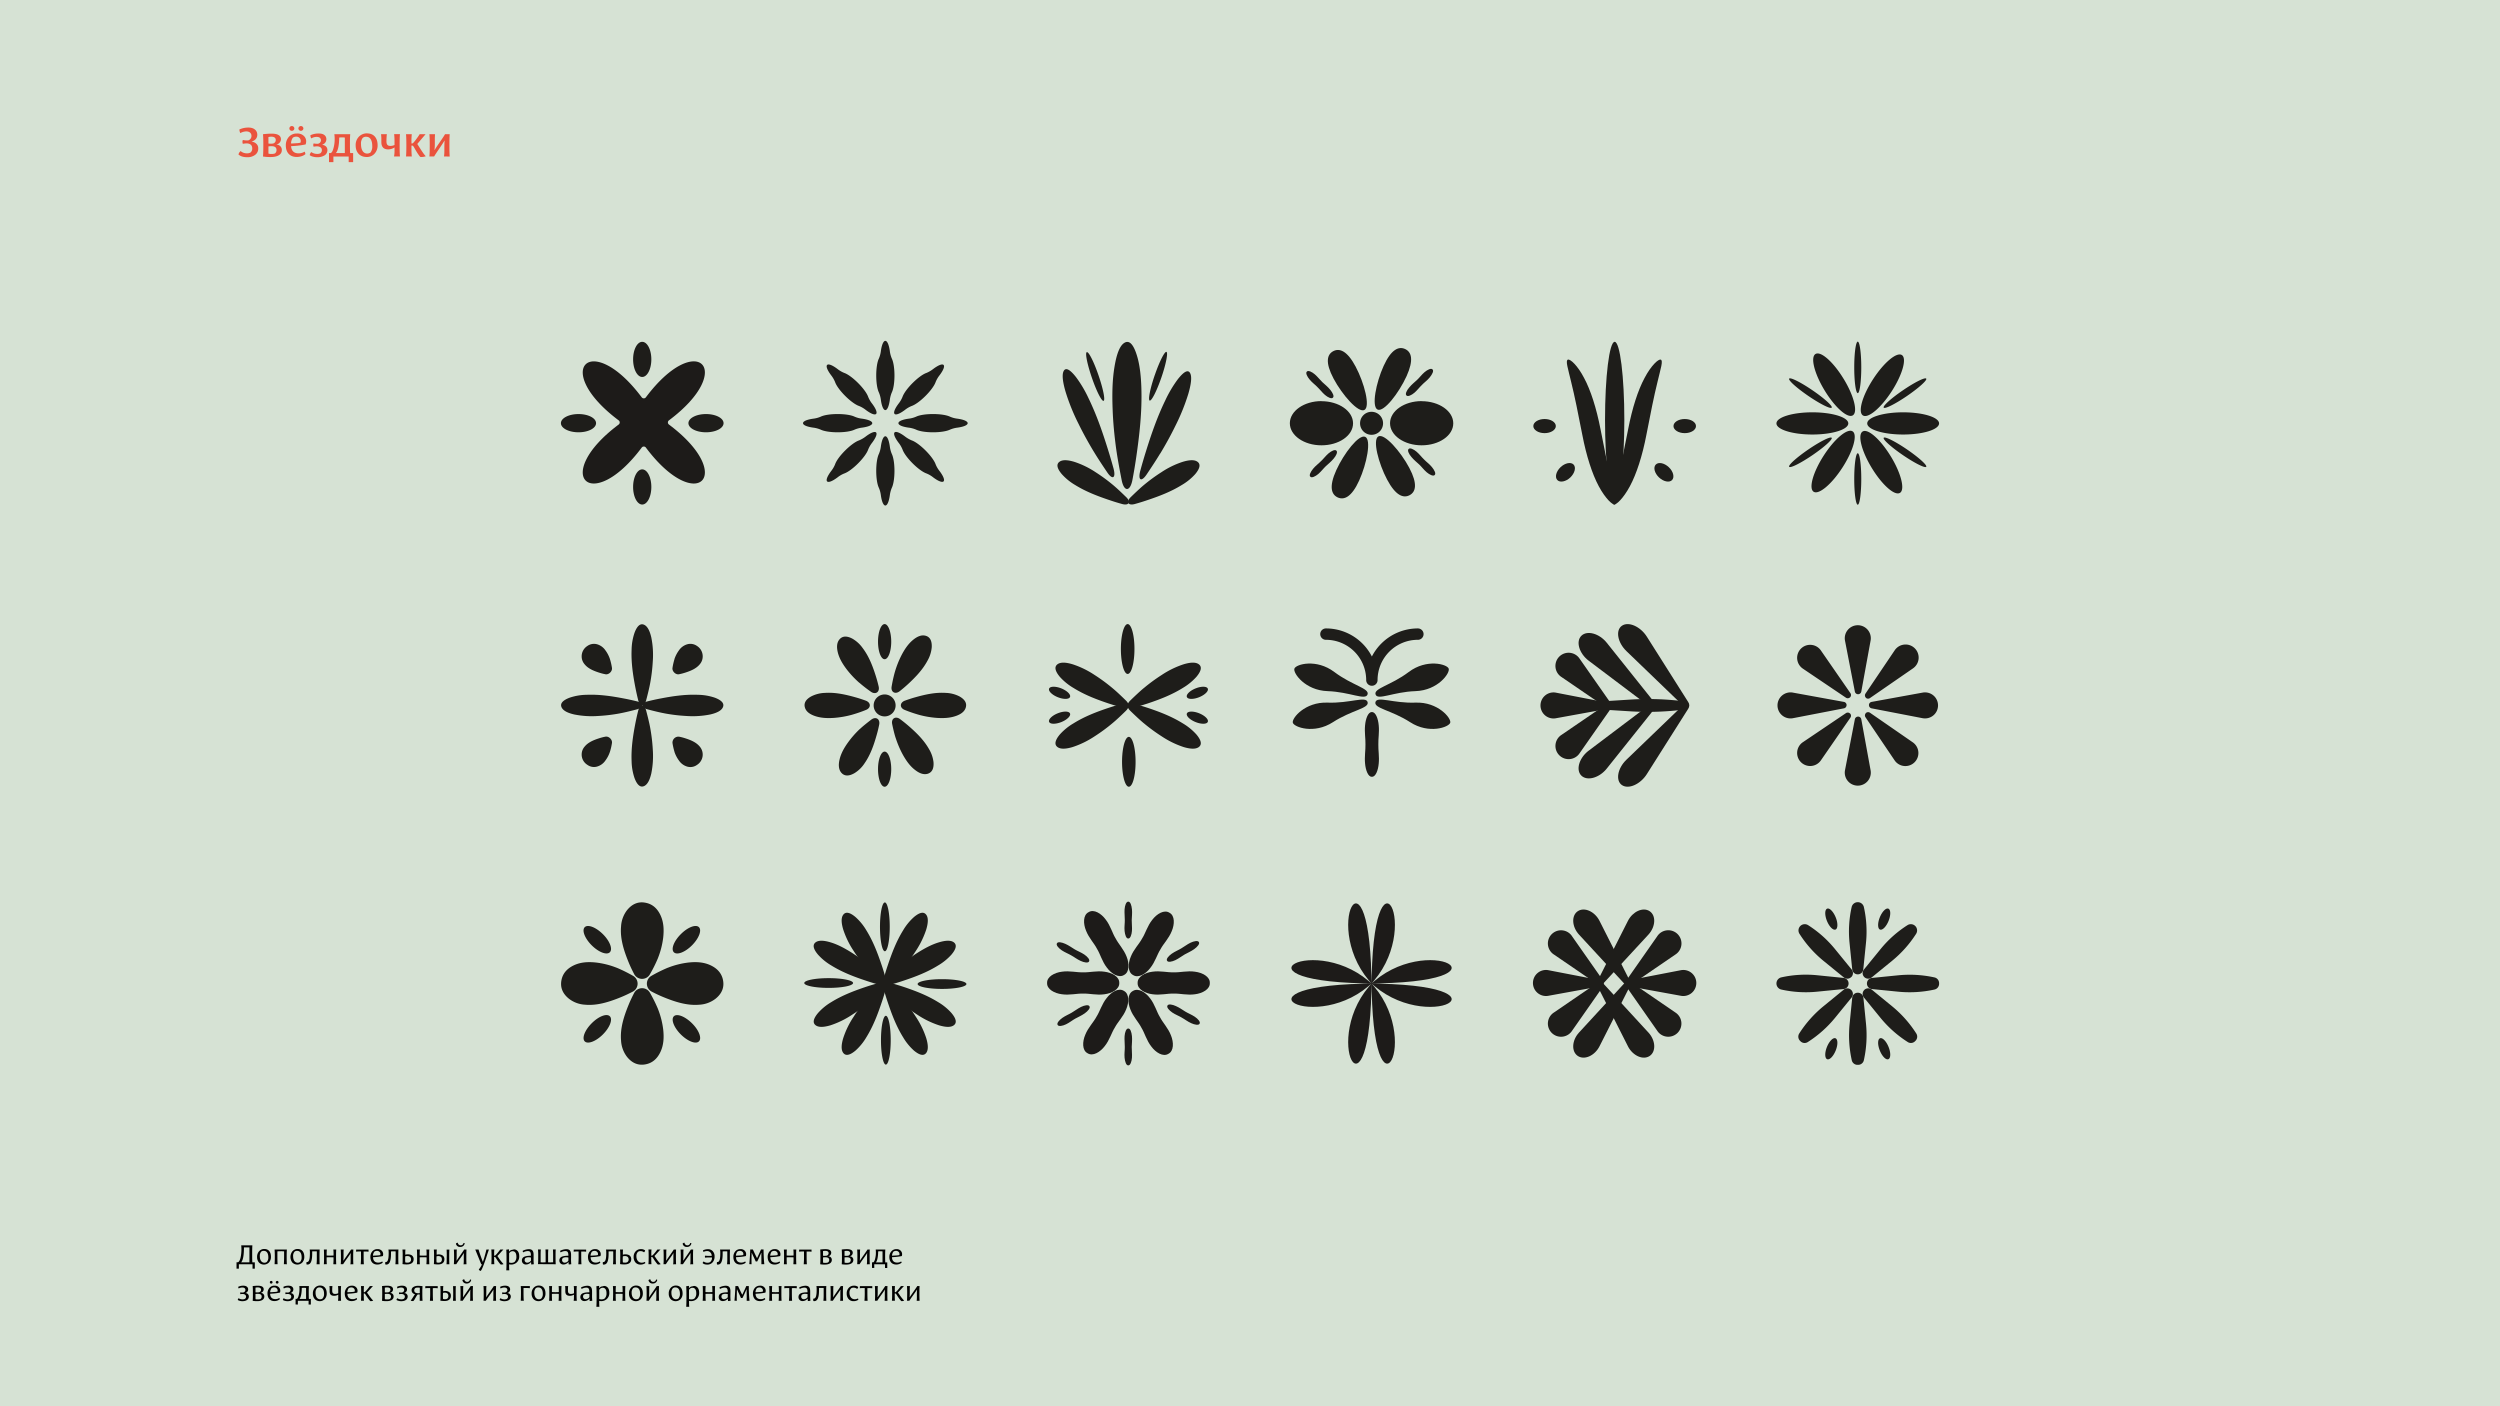 <svg id="Layer_1" data-name="Layer 1" xmlns="http://www.w3.org/2000/svg" viewBox="0 0 1920 1080"><defs><clipPath id="clip-path"><path fill="none" d="M0 0h1920v1080H0z"/></clipPath><style>.cls-4{fill:#1e1d1a}.cls-5{fill:#1d1b19}</style></defs><g clip-path="url(#clip-path)"><path fill="#d6e2d4" d="M0 0h1920v1080H0z"/><path class="cls-4" d="M510.4 547.85c-3.67-.66-8.73-1.92-13.29-3.12-5.06-1.35-4.95-4.8.18-6.09 3.23-.79 6.53-1.55 9.92-2.18 9.08-1.76 18.91-3.28 28.87-2.85a42 42 0 0112.92 2.22c5.14 1.95 7.65 4.44 6.07 7.58-1.28 2.55-4.88 4.24-9.74 5.33a68.21 68.21 0 01-18.26 1.13 129.7 129.7 0 01-16.69-2m7.62-41.64a47 47 0 00-1.52 6.65c-.46 2.65 2.42 5.47 5 4.94a39.21 39.21 0 004.85-1.26c4.23-1.36 8.5-3.11 11.21-6.52a9.2 9.2 0 002.14-5.83 9.39 9.39 0 00-4.34-8.08 8.8 8.8 0 00-7.37-1.36 11.66 11.66 0 00-6.53 4.7 24.34 24.34 0 00-3.49 6.76m.05 71.12a47.2 47.2 0 01-1.52-6.66 4.58 4.58 0 015-4.93 39.21 39.21 0 014.85 1.26c4.23 1.36 8.5 3.11 11.21 6.52a9.37 9.37 0 01-2.2 13.87 8.65 8.65 0 01-7.37 1.39 11.57 11.57 0 01-6.53-4.7 24.14 24.14 0 01-3.49-6.75"/><path class="cls-4" d="M499.34 524.6c-.66 3.68-1.92 8.75-3.12 13.31-1.36 5.07-4.82 4.94-6.1-.19q-1.2-4.83-2.2-9.94c-1.75-9.07-3.28-18.9-2.85-28.84a42.71 42.71 0 012.24-12.94c1.93-5.17 4.43-7.65 7.57-6.09 2.55 1.29 4.24 4.9 5.35 9.76a67.63 67.63 0 011.11 18.25 130.92 130.92 0 01-2 16.68"/><path class="cls-4" d="M499.34 558.91c-.66-3.65-1.92-8.71-3.12-13.28-1.36-5.07-4.82-4.93-6.1.2-.8 3.21-1.54 6.52-2.2 9.9-1.75 9.1-3.28 18.9-2.85 28.87a43 43 0 002.24 12.95c1.93 5.13 4.43 7.64 7.57 6.05 2.55-1.29 4.24-4.86 5.35-9.73a67.93 67.93 0 001.11-18.28 132.68 132.68 0 00-2-16.68"/><path class="cls-4" d="M476.08 547.85c3.67-.66 8.75-1.92 13.29-3.12 5.07-1.35 5-4.8-.17-6.09-3.23-.79-6.53-1.55-9.93-2.18-9.08-1.76-18.9-3.28-28.85-2.85a42 42 0 00-12.95 2.22c-5.15 1.95-7.66 4.44-6.08 7.58 1.29 2.55 4.88 4.24 9.75 5.33a68.23 68.23 0 0018.27 1.13 129.39 129.39 0 0016.67-2m-7.63-41.64a45.59 45.59 0 011.53 6.65c.45 2.65-2.42 5.47-5.05 4.94a39.36 39.36 0 01-4.86-1.26c-4.22-1.36-8.5-3.11-11.19-6.52a9.16 9.16 0 01-2.16-5.83 9.4 9.4 0 014.35-8.08 8.8 8.8 0 017.37-1.36 11.64 11.64 0 016.52 4.7 23.56 23.56 0 013.49 6.76m0 71.12a45.75 45.75 0 001.53-6.66c.45-2.65-2.42-5.46-5.05-4.93a39.36 39.36 0 00-4.86 1.26c-4.22 1.36-8.5 3.11-11.19 6.52a9.14 9.14 0 00-2.16 5.83 9.26 9.26 0 004.35 8 8.64 8.64 0 007.37 1.39 11.55 11.55 0 006.52-4.7 23.38 23.38 0 003.49-6.75m409.9-48.8c-2.92 2.44-6.82 6.1-10.27 9.46-3.84 3.74-2 6.78 3.22 5.34 3.31-.9 6.62-1.9 10-3 9-3 18.48-6.58 27.15-12a44.55 44.55 0 0010.4-8.5c3.61-4.31 4.6-7.79 1.62-9.8-2.45-1.63-6.49-1.32-11.39.14a68.94 68.94 0 00-16.82 8.18 133.9 133.9 0 00-13.87 10.17"/><path class="cls-4" d="M854.41 528.51c3 2.44 6.82 6.1 10.26 9.46 3.84 3.74 2 6.78-3.21 5.34-3.28-.9-6.59-1.9-9.93-3-9-3-18.51-6.58-27.15-12a43.92 43.92 0 01-10.43-8.5c-3.58-4.31-4.57-7.79-1.59-9.8 2.42-1.63 6.46-1.32 11.36.14a69.13 69.13 0 0116.85 8.18 132.41 132.41 0 0113.84 10.17"/><path class="cls-4" d="M878.35 555.38c-2.92-2.44-6.82-6.1-10.27-9.46-3.84-3.75-2-6.78 3.22-5.34 3.31.9 6.62 1.9 10 3 9 3 18.48 6.59 27.15 12a44.55 44.55 0 0110.4 8.5c3.61 4.31 4.6 7.79 1.62 9.8-2.45 1.63-6.49 1.32-11.39-.13a69.71 69.71 0 01-16.82-8.19 133.9 133.9 0 01-13.87-10.17"/><path class="cls-4" d="M854.41 555.38c3-2.44 6.82-6.1 10.26-9.46 3.84-3.75 2-6.78-3.21-5.34q-4.92 1.35-9.93 3c-9 3-18.51 6.59-27.15 12a43.92 43.92 0 00-10.43 8.5c-3.58 4.31-4.57 7.79-1.59 9.8 2.42 1.63 6.46 1.32 11.36-.13a69.91 69.91 0 0016.85-8.19 132.41 132.41 0 0013.84-10.17m63.8-26.69c-4.43 1.79-7.41 4.73-6.69 6.6s5 1.93 9.41.16 7.41-4.73 6.65-6.59-4.93-1.94-9.37-.17m0 25.85c-4.43-1.78-7.41-4.73-6.69-6.59s5-1.93 9.41-.16 7.41 4.72 6.65 6.59-4.93 1.93-9.37.16m-103.1-25.85c4.4 1.79 7.42 4.73 6.65 6.6s-4.93 1.93-9.37.16-7.41-4.73-6.68-6.59 4.93-1.94 9.4-.17m0 25.85c4.4-1.78 7.42-4.73 6.65-6.59s-4.93-1.93-9.37-.16-7.41 4.72-6.68 6.59 4.93 1.93 9.4.16m45.76-53.99c.33 10.51 2.88 18.08 5.76 16.92s4.9-10.63 4.6-21.14-2.91-18.07-5.76-16.91-4.93 10.62-4.6 21.13m.89 86.62c.33 10.51 2.88 18.07 5.76 16.92s4.9-10.63 4.57-21.14-2.88-18.07-5.73-16.91-4.9 10.62-4.6 21.13"/><path class="cls-5" d="M496 305.2c39.09-52.24 69.93-21.39 17.69 17.68a2 2 0 000 3.12c52.24 39.07 21.4 69.92-17.69 17.68a2 2 0 00-3.11 0C453.8 395.92 423 365.07 475.19 326a2 2 0 000-3.12C423 283.81 453.8 253 492.88 305.2a2 2 0 003.11 0"/><path class="cls-4" d="M542.2 318c-7.45 0-13.48 3.15-13.48 7s6 7 13.48 7 13.49-3.11 13.49-7-6-7-13.49-7m-55.97 56c0 7.45 3.14 13.48 7 13.48s7-6 7-13.48-3.12-13.51-7-13.51-7 6.06-7 13.51m0-98c0 7.45 3.14 13.51 7 13.51s7-6.06 7-13.51-3.12-13.47-7-13.47-7 6-7 13.47m-41.94 42c-7.46 0-13.5 3.15-13.5 7s6 7 13.5 7 13.48-3.11 13.48-7-6-7-13.48-7M654.3 548.93a105 105 0 0010.7-3.68c4.09-1.58 4-5.66-.15-7.18-2.59-.93-5.25-1.82-8-2.58-7.32-2.06-15.24-3.88-23.26-3.35a24.91 24.91 0 00-10.43 2.62C619 537 617 540 618.28 543.7c1 3 3.94 5 7.85 6.29 4.7 1.56 9.69 1.69 14.73 1.32a71.86 71.86 0 0013.44-2.38m51.28 0a106.55 106.55 0 01-10.7-3.68c-4.09-1.58-4-5.66.14-7.18 2.61-.93 5.26-1.82 8-2.58 7.32-2.06 15.24-3.88 23.26-3.35a24.91 24.91 0 0110.43 2.62c4.15 2.28 6.17 5.23 4.9 8.94-1 3-3.93 5-7.86 6.29-4.69 1.56-9.68 1.69-14.72 1.32a72.11 72.11 0 01-13.45-2.38m-45.71-24.67a109.76 109.76 0 009 7c3.57 2.51 6.94.19 5.93-4.08-.63-2.71-1.35-5.39-2.22-8.11-2.29-7.25-5.13-14.86-10-21.29a24.93 24.93 0 00-7.93-7.28c-4.18-2.22-7.74-2.29-10.15.83-1.94 2.51-2 6-1 10 1.26 4.81 3.91 9 7 13.05a74.23 74.23 0 009.36 9.93M688 567.14c-1-2.91-2-7.12-2.8-11-.91-4.3 2.55-6.46 6.08-3.84q3.35 2.49 6.56 5.26c5.74 5 11.6 10.63 15.57 17.62a24.92 24.92 0 013.52 10.16c.37 4.71-1 8-4.78 9-3.08.76-6.32-.56-9.56-3.15-3.89-3-6.72-7.15-9.19-11.55a74.1 74.1 0 01-5.4-12.55m-.77-50.94a109.11 109.11 0 00-2.45 11.06c-.79 4.3 2.74 6.36 6.2 3.61 2.17-1.69 4.3-3.51 6.39-5.43 5.58-5.17 11.25-11 15-18.08a25 25 0 003.21-10.3c.21-4.7-1.23-8-5.06-8.84-3.1-.69-6.31.77-9.47 3.41-3.79 3.18-6.49 7.39-8.81 11.86a73.44 73.44 0 00-5 12.71m-26.82 43.71c2.21-2.09 5.61-4.8 8.74-7.19 3.49-2.65 6.92-.43 6.05 3.88-.55 2.71-1.19 5.43-2 8.17-2.07 7.32-4.68 15-9.3 21.59a24.33 24.33 0 01-7.7 7.48c-4.11 2.35-7.67 2.55-10.17-.46-2-2.45-2.2-6-1.26-10 1.11-4.8 3.62-9.14 6.57-13.24a74 74 0 019-10.23m13.97-67.05c0 7.45 2.27 13.47 5.07 13.47s5.07-6 5.07-13.47-2.27-13.51-5.07-13.51-5.07 6.06-5.07 13.51m0 97.9c0 7.45 2.27 13.51 5.07 13.51s5.07-6.06 5.07-13.51-2.27-13.47-5.07-13.47-5.07 6-5.07 13.47m5.07-57.37a8.43 8.43 0 11-8.42 8.44 8.43 8.43 0 018.42-8.44m-54.96-211.78a20.07 20.07 0 005.88-1.56c5.63-2.68 20.38-2.68 26 0a20.06 20.06 0 005.89 1.56c10.27 1.49 10.27 5.4 0 6.85a21.39 21.39 0 00-5.89 1.56c-5.62 2.71-20.37 2.71-26 0a21.41 21.41 0 00-5.88-1.56c-10.28-1.45-10.28-5.36 0-6.85m73.27 0a20 20 0 005.88-1.56c5.62-2.68 20.38-2.68 26 0a20.06 20.06 0 005.89 1.56c10.27 1.49 10.27 5.4 0 6.85a21.39 21.39 0 00-5.89 1.56c-5.62 2.71-20.38 2.71-26 0a21.31 21.31 0 00-5.88-1.56c-10.28-1.45-10.28-5.36 0-6.85m-14.33-52.08a21.64 21.64 0 001.55 5.89c2.71 5.63 2.71 20.36 0 26a21.62 21.62 0 00-1.55 5.9c-1.48 10.26-5.37 10.26-6.84 0a21.22 21.22 0 00-1.56-5.9c-2.7-5.63-2.7-20.36 0-26a21.24 21.24 0 001.56-5.89c1.47-10.27 5.36-10.27 6.84 0m0 73.27a21.54 21.54 0 001.55 5.89c2.71 5.63 2.71 20.37 0 26a21.62 21.62 0 00-1.55 5.9c-1.48 10.26-5.37 10.26-6.84 0a21.22 21.22 0 00-1.56-5.9c-2.7-5.62-2.7-20.36 0-26a21.14 21.14 0 001.56-5.89c1.47-10.26 5.36-10.26 6.84 0m-40.26-59.43a21.65 21.65 0 005.26 3.08c5.89 2.05 16.32 12.48 18.38 18.37a21.55 21.55 0 003.06 5.27c6.22 8.31 3.48 11.06-4.83 4.83a21.08 21.08 0 00-5.27-3.08c-5.88-2.05-16.32-12.48-18.37-18.37a21.63 21.63 0 00-3.07-5.27c-6.22-8.31-3.47-11.06 4.84-4.83m51.81 51.81a23.11 23.11 0 005.26 3.08c5.89 2.06 16.32 12.49 18.38 18.38a20.53 20.53 0 003.07 5.23c6.22 8.34 3.47 11.06-4.85 4.87a20.71 20.71 0 00-5.25-3.08c-5.89-2.05-16.32-12.48-18.39-18.38a21.14 21.14 0 00-3.07-5.26c-6.21-8.31-3.47-11.06 4.85-4.84m26.71-46.98a21 21 0 00-3.07 5.27c-2.06 5.89-12.49 16.32-18.38 18.37a21.05 21.05 0 00-5.26 3.08c-8.32 6.23-11.06 3.48-4.85-4.83a21 21 0 003.07-5.27c2.07-5.89 12.5-16.32 18.39-18.37a22 22 0 005.25-3.08c8.32-6.23 11.07-3.48 4.85 4.83M669.81 340a21.7 21.7 0 00-3.06 5.26c-2.06 5.9-12.49 16.33-18.38 18.38a20.41 20.41 0 00-5.26 3.08c-8.31 6.19-11.06 3.47-4.84-4.87a21.15 21.15 0 003.07-5.23c2-5.89 12.49-16.32 18.37-18.38a23.14 23.14 0 005.27-3.08c8.31-6.22 11-3.47 4.83 4.84m748.35 201.55a2.51 2.51 0 01-2 2.45l-39.35 7.61a10 10 0 11-.11-19.73l39.43 7.18a2.52 2.52 0 012.06 2.49m17.17 0a2.51 2.51 0 002 2.45l39.36 7.61a10 10 0 10.1-19.73l-39.43 7.18a2.52 2.52 0 00-2.05 2.49m-8.34-8.38a2.51 2.51 0 01-2.46-2l-7.62-39.34a10 10 0 1119.74-.1l-7.19 39.44a2.51 2.51 0 01-2.47 2m0 17.18a2.52 2.52 0 00-2.46 2l-7.62 39.37a10 10 0 1019.74.1l-7.19-39.43a2.51 2.51 0 00-2.47-2.06m-6.16-14.81a2.48 2.48 0 01-3.18.3l-33.22-22.42a10 10 0 1113.89-14l22.79 32.95a2.52 2.52 0 01-.28 3.21m12.16 12.11a2.52 2.52 0 00-.3 3.18l22.43 33.21a10 10 0 1014-13.87l-33-22.82a2.54 2.54 0 00-3.2.3m.07-11.82a2.51 2.51 0 01-.3-3.18l22.43-33.24a10.05 10.05 0 1114 13.91l-33 22.78a2.5 2.5 0 01-3.2-.27M1420.84 548a2.48 2.48 0 00-3.18-.3l-33.22 22.42a10 10 0 1013.89 14l22.79-33a2.48 2.48 0 00-.28-3.18M891 348.31c-2.72 4.56-6.76 10.69-10.43 16.15-4.11 6.08-6.82 4.3-4.77-3.13 1.26-4.66 2.65-9.38 4.14-14.2 4-12.88 8.67-26.64 15-39.64a93.73 93.73 0 019.54-16.12c4.63-5.9 8.11-8.06 9.7-4.47 1.29 2.91.5 8.48-1.52 15.46a156.73 156.73 0 01-10 24.76c-3.67 7.5-7.54 14.48-11.58 21.19m-51.15-1.64c2.71 4.56 6.75 10.69 10.46 16.15 4.11 6.09 6.79 4.3 4.77-3.12-1.29-4.66-2.65-9.39-4.17-14.21-4-12.88-8.68-26.64-15-39.64a91.73 91.73 0 00-9.53-16.11c-4.61-5.91-8.12-8.06-9.71-4.47-1.25 2.9-.46 8.46 1.56 15.44a157.17 157.17 0 0010 24.77c3.67 7.5 7.58 14.49 11.59 21.19m38.44 25.96c-2.85 2.38-6.66 6-10 9.25-3.74 3.66-1.95 6.62 3.15 5.22q4.81-1.32 9.73-3c8.78-2.94 18.08-6.43 26.52-11.69a42.71 42.71 0 0010.2-8.31c3.51-4.22 4.47-7.62 1.56-9.58-2.35-1.6-6.33-1.29-11.09.14a67 67 0 00-16.46 8 130.19 130.19 0 00-13.57 9.94"/><path class="cls-4" d="M855 372.63c2.85 2.38 6.65 6 10 9.25 3.74 3.66 2 6.62-3.14 5.22q-4.83-1.32-9.74-3c-8.77-2.94-18.08-6.43-26.52-11.69a42.47 42.47 0 01-10.16-8.31c-3.55-4.22-4.51-7.62-1.59-9.58 2.38-1.6 6.32-1.29 11.12.14a67.56 67.56 0 0116.46 8 131.92 131.92 0 0113.57 9.97m2.21-28.02c.9 6.67 2.62 15.88 4.24 24.15 1.82 9.2 6.55 9 8.28-.33q1.68-8.79 3-18c2.38-16.5 4.44-34.35 3.84-52.43-.26-8.59-1.09-16.7-3-23.53-2.65-9.35-6-13.91-10.3-11-3.48 2.34-5.76 8.87-7.25 17.71-1.82 10.57-1.95 21.83-1.52 33.18.36 10.45 1.39 20.51 2.71 30.32m-13.54-56.4c-3.54-10.33-7.55-18.31-9-17.83s.33 9.25 3.87 19.58 7.55 18.29 9 17.81-.33-9.24-3.87-19.56m43.21-.21c3.54-10.32 7.55-18.3 8.94-17.81s-.3 9.24-3.84 19.56-7.59 18.3-9 17.82.33-9.24 3.88-19.57m505.04 28.59c15.23 0 27.59 3.81 27.59 8.51s-12.36 8.54-27.59 8.54-27.59-3.84-27.59-8.54 12.35-8.51 27.59-8.51m.04-16.95c9 6.12 15.65 12.11 14.81 13.34s-8.83-2.75-17.85-8.91-15.65-12.11-14.81-13.34 8.83 2.75 17.85 8.91m0 49.86c9-6.13 15.65-12.12 14.81-13.34s-8.83 2.74-17.85 8.9-15.65 12.12-14.81 13.35 8.83-2.75 17.85-8.91m69.56-49.86c-9 6.12-15.65 12.11-14.81 13.34s8.83-2.75 17.84-8.91 15.66-12.11 14.82-13.34-8.83 2.75-17.85 8.91m-37.44-17.55c0 10.92 1.21 19.76 2.7 19.76s2.7-8.84 2.7-19.76-1.21-19.77-2.7-19.77-2.7 8.84-2.7 19.77m0 85.69c0 10.92 1.21 19.76 2.7 19.76s2.7-8.84 2.7-19.76-1.21-19.74-2.7-19.74-2.7 8.84-2.7 19.74m37.44-18.28c-9-6.13-15.65-12.12-14.81-13.34s8.83 2.74 17.84 8.9 15.66 12.12 14.82 13.35-8.83-2.75-17.85-8.91m.12-32.91c15.24 0 27.59 3.81 27.59 8.51s-12.35 8.54-27.59 8.54-27.59-3.84-27.59-8.54 12.36-8.51 27.59-8.51M1415.94 291c7.92 13 11.07 25.52 7 28s-13.7-6.12-21.62-19.13-11.07-25.56-7-28 13.71 6.13 21.63 19.18m36.21 59.48c7.92 13 11.07 25.56 7 28s-13.71-6.12-21.63-19.14-11.07-25.56-7-28 13.7 6.13 21.62 19.14m.69-50.03c-8.27 12.81-18.17 21.13-22.14 18.54s-.47-15 7.8-27.78 18.17-21.12 22.13-18.57.46 15-7.79 27.81M1415 359.07c-8.26 12.82-18.17 21.13-22.13 18.58s-.47-15 7.79-27.82 18.17-21.12 22.14-18.54.46 15-7.8 27.78M1236.15 542a2.5 2.5 0 00-2-2.45l-39.36-7.62a10 10 0 10-.11 19.73l39.44-7.18a2.53 2.53 0 002.06-2.48"/><path class="cls-4" d="M1236.66 541.27a2.52 2.52 0 00-3.22-.27l-34.14 23.34a10.12 10.12 0 1013.88 14.08l23.72-33.91a2.51 2.51 0 00-.24-3.24"/><path class="cls-4" d="M1236.66 543.09a2.51 2.51 0 01-3.22.26L1199.3 520a10.12 10.12 0 1113.88-14.07l23.72 33.9a2.53 2.53 0 01-.24 3.25m34.39-2.47c-.85-.83-2.47-.67-3.88.39l-47 35.46c-7.39 5.57-10.12 14.84-5.66 19.21s13.78 1.75 19.5-5.43l36.57-45.79c1.1-1.36 1.28-3 .42-3.84"/><path class="cls-4" d="M1271.05 543.29c-.85.83-2.47.66-3.88-.4l-47-35.43c-7.39-5.59-10.12-14.83-5.66-19.2s13.78-1.76 19.5 5.4l36.57 45.79c1.1 1.39 1.28 3 .42 3.84m25.57-2.78c-1-.67-2.6-.24-3.9 1l-43.54 41.92c-6.86 6.59-8.55 16-3.51 19.5s14.17-.56 19.15-8.41l31.81-50.23c1-1.52 1-3.11 0-3.8"/><path class="cls-4" d="M1296.57 543c-1 .66-2.6.23-3.9-1l-43.54-41.92c-6.86-6.62-8.55-16-3.51-19.5s14.17.53 19.15 8.37l31.81 50.26c1 1.53 1 3.12 0 3.78"/><path class="cls-4" d="M1226.62 541.76a3.11 3.11 0 002.92 3.12l22.56 1.42a218.12 218.12 0 0043-1.59.15.15 0 00.14-.16V539a.2.2 0 00-.14-.16 220.42 220.42 0 00-43-1.56l-22.56 1.42a3.1 3.1 0 00-2.92 3.08m-173.27-225.51a8.83 8.83 0 11-8.82 8.81 8.82 8.82 0 018.82-8.81"/><path class="cls-5" d="M1014.46 354.21c-1.68 1.79-4.08 3.45-6 5.8s-3.3 5.1-2.11 6.09c1 1.19 3.9-.2 6.11-2.09s4-4.33 5.79-6 4.09-3.45 6-5.8c1.89-2.18 3.31-5.06 2.11-6.09-1-1.19-3.89.2-6.1 2.12s-4 4.34-5.8 6m-2.68-56.98c-1.67-1.75-4.09-3.44-6-5.79-1.89-2.18-3.29-5.07-2.1-6.09 1-1.19 3.9.2 6.11 2.12s4 4.3 5.79 6 4.09 3.44 6 5.79 3.29 5.07 2.09 6.1c-1 1.19-3.89-.2-6.1-2.09s-4-4.34-5.79-6m81.94 55.62c1.68 1.79 4.08 3.45 6 5.8s3.3 5.06 2.11 6.09c-1 1.19-3.9-.2-6.11-2.09s-4-4.33-5.79-6-4.08-3.45-6-5.8c-1.89-2.18-3.3-5.06-2.11-6.09 1-1.19 3.9.2 6.11 2.09s4 4.33 5.79 6m-1.67-57.31c1.68-1.79 4.09-3.44 6-5.79s3.31-5.07 2.11-6.1c-1-1.19-3.89.2-6.1 2.09s-4 4.34-5.8 6-4.08 3.45-6 5.8c-1.89 2.18-3.3 5.06-2.11 6.09 1 1.19 3.91-.2 6.11-2.08s4-4.34 5.79-6"/><path class="cls-4" d="M1041.18 281.67c6.61 12.48 11.38 30.69 6.68 33.18s-17.1-11.66-23.71-24.14-4.92-18.51-.22-21 10.65-.5 17.25 11.95m41.15 77.65c-6.61-12.48-19-26.65-23.71-24.17s.06 20.73 6.67 33.18 12.55 14.47 17.26 12 6.39-8.54-.22-21m-2.15-70.32c-5.84 12.84-17.35 27.74-22.19 25.56s-1.21-20.66 4.63-33.51 11.64-15.23 16.49-13 6.9 8.11 1.07 21M1043.86 369c5.83-12.85 9.48-31.32 4.63-33.51s-16.35 12.68-22.19 25.53-3.78 18.77 1.06 21 10.67-.16 16.5-13m-28.99-60.9c13.41 0 24.28 7.59 24.28 17S1028.28 342 1014.87 342s-24.27-7.58-24.27-16.95 10.87-17 24.27-17m76.96.07c13.4 0 24.28 7.59 24.28 17S1105.23 342 1091.83 342s-24.28-7.58-24.28-16.95 10.87-17 24.28-17"/><path class="cls-5" d="M1058.57 571.73c-.14-4.28.82-9.36.29-14.65-.43-5.09-2.35-10.4-5.26-10.2-2.88-.2-4.8 5.11-5.23 10.2-.53 5.29.43 10.37.3 14.65.13 4.28-.83 9.34-.3 14.65.43 5.08 2.35 10.39 5.23 10.18 2.91.21 4.83-5.1 5.26-10.18.53-5.31-.43-10.37-.29-14.65"/><path class="cls-4" d="M1081.91 516.09c13.77-10.39 29.5-6 30.69-2.59s-8.24 16.7-25.49 17.29-29 7.34-30.66 2.58 11.69-6.9 25.46-17.28m1.09 38.56c14.46 9.37 29.83 3.82 30.79.39s-9.41-16.07-26.66-15.43-29.46-5.26-30.79-.39 12.15 6.06 26.66 15.43m-58.24-38.56c-13.77-10.39-29.47-6-30.66-2.59s8.25 16.7 25.46 17.29 29 7.34 30.7 2.58-11.69-6.9-25.5-17.28m-1.09 38.56c-14.5 9.37-29.87 3.82-30.79.39s9.4-16.07 26.65-15.43 29.43-5.26 30.79-.39-12.18 6.06-26.65 15.43"/><path d="M1088.93 487a35.32 35.32 0 00-35.33 35.3m-35.29-35.3a35.29 35.29 0 0135.29 35.3" stroke="#1e1d1a" stroke-linecap="round" stroke-miterlimit="10" stroke-width="8.74" fill="none"/><path class="cls-4" d="M1206 366.69c3.45-3.3 4.57-7.73 2.52-9.9s-6.56-1.26-10 2-4.57 7.72-2.49 9.89 6.53 1.25 10-2m-19.79-34.03c4.76 0 8.64-2.43 8.64-5.43s-3.88-5.42-8.64-5.42-8.65 2.43-8.65 5.42 3.88 5.43 8.65 5.43m87.9 34.04c-3.47-3.3-4.6-7.73-2.51-9.9s6.52-1.26 10 2 4.57 7.72 2.52 9.89-6.55 1.25-10-2m19.73-34.03c-4.77 0-8.65-2.43-8.65-5.43s3.88-5.42 8.65-5.42 8.64 2.43 8.64 5.42-3.84 5.43-8.64 5.43m-29.47 1.42c-3.08 16-7.55 29.88-12.65 39.35s-10.6 14.57-12.35 14c-2.09-.67 0-6.87 2.48-17.2s5.47-24.7 8.55-40.68 7.51-29.89 12.64-39.36c5-9.51 10.57-14.56 12.35-14 2.09.68-.06 6.86-2.48 17.19-2.58 10.29-5.46 24.72-8.54 40.69"/><path class="cls-4" d="M1215.24 334.07c3.08 16 7.52 29.88 12.61 39.35s10.6 14.57 12.39 14c2-.67-.07-6.87-2.49-17.2-2.58-10.29-5.46-24.7-8.57-40.68s-7.52-29.89-12.65-39.36c-4.93-9.51-10.56-14.56-12.35-14-2.09.68.07 6.86 2.48 17.19 2.59 10.29 5.47 24.72 8.58 40.69"/><path class="cls-4" d="M1247.49 322.51c0 33.13-3.31 60-7.42 60s-7.41-26.85-7.41-60 3.31-60 7.41-60 7.42 26.85 7.42 60"/><path class="cls-5" d="M1058.41 755.34c-122.57 0-46.61-41.55-3.27 1.79-43.34-43.34-1.79-119.29-1.79 3.28 0-122.57 41.55-46.62-1.79-3.28 43.34-43.34 119.31-1.79-3.27-1.79 122.58 0 46.61 41.56 3.27-1.78 43.34 43.34 1.79 119.29 1.79-3.28 0 122.57-41.55 46.62 1.79 3.28-43.34 43.34-119.3 1.78 3.27 1.78"/><path class="cls-4" d="M512.9 743.2a112.23 112.23 0 00-12.56 6.22 6.91 6.91 0 00.17 12.15c3.05 1.59 6.17 3.08 9.38 4.37 8.58 3.48 17.87 6.53 27.27 5.67a22.19 22.19 0 0012.23-4.47c4.87-3.84 7.23-8.81 5.74-15.07-1.21-5.06-4.6-8.41-9.2-10.63-5.51-2.65-11.36-2.84-17.27-2.21a63.29 63.29 0 00-15.76 4m9.97 51.22c5.32 5.3 11.54 7.72 13.92 5.33s0-8.61-5.34-13.9-11.55-7.72-13.92-5.37 0 8.61 5.34 13.94m0-77.01c-5.32 5.3-7.71 11.52-5.34 13.9s8.61 0 13.92-5.33 7.7-11.55 5.34-13.93-8.6 0-13.92 5.36m-49.28 25.76a111.32 111.32 0 0112.55 6.22 6.91 6.91 0 01-.16 12.15c-3.05 1.59-6.18 3.08-9.38 4.37-8.58 3.48-17.87 6.53-27.28 5.67a22.13 22.13 0 01-12.22-4.47c-4.88-3.84-7.24-8.81-5.75-15.07 1.22-5.06 4.61-8.41 9.2-10.63 5.51-2.65 11.36-2.84 17.27-2.21a63.25 63.25 0 0115.77 4"/><path class="cls-4" d="M505.38 775a110.61 110.61 0 00-6.23-12.55 6.91 6.91 0 00-12.13.17c-1.6 3.08-3.08 6.19-4.38 9.4-3.48 8.58-6.52 17.85-5.66 27.25a22.57 22.57 0 004.45 12.25c3.85 4.87 8.81 7.22 15.08 5.73 5.07-1.19 8.42-4.6 10.63-9.2 2.64-5.5 2.84-11.36 2.22-17.25a63.5 63.5 0 00-4-15.8m.02-39.32a104.38 104.38 0 01-6.23 12.55 6.89 6.89 0 01-12.13-.16c-1.6-3.05-3.08-6.16-4.38-9.37-3.48-8.58-6.52-17.85-5.66-27.29a22.47 22.47 0 014.45-12.21c3.85-4.87 8.81-7.26 15.08-5.73 5.07 1.19 8.42 4.6 10.63 9.17 2.64 5.53 2.84 11.39 2.22 17.28a63.2 63.2 0 01-4 15.76M454.43 726c5.32 5.3 11.55 7.72 13.92 5.33s0-8.6-5.33-13.9-11.55-7.72-13.93-5.36 0 8.6 5.34 13.93m0 59.88c-5.31 5.29-7.7 11.52-5.34 13.9s8.61 0 13.93-5.33 7.7-11.55 5.33-13.94-8.6 0-13.92 5.37m211.14-42.04c2.38 2.88 6 6.69 9.25 10.06 3.66 3.74 6.63 2 5.22-3.14-.89-3.21-1.86-6.46-3-9.74-2.94-8.77-6.44-18.07-11.7-26.55a42.6 42.6 0 00-8.31-10.17c-4.21-3.54-7.61-4.5-9.57-1.55-1.59 2.35-1.29 6.32.13 11.09a67.43 67.43 0 008 16.46 128.72 128.72 0 009.94 13.54"/><path class="cls-4" d="M667.78 741.65c2.87 2.35 6.67 6 10 9.24 3.75 3.68 1.95 6.62-3.15 5.23-3.2-.89-6.45-1.89-9.72-3-8.77-2.91-18.08-6.42-26.54-11.69a42.88 42.88 0 01-10.17-8.31c-3.53-4.2-4.49-7.61-1.58-9.57 2.38-1.58 6.34-1.29 11.12.14 5.72 1.69 11.16 4.67 16.45 8a129 129 0 0113.55 10"/><path class="cls-4" d="M691.19 769.46c-2.88-2.38-6.68-6-10.05-9.23-3.75-3.68-1.95-6.62 3.15-5.23 3.21.89 6.45 1.85 9.73 2.94 8.77 2.95 18.07 6.46 26.52 11.72a42.33 42.33 0 0110.19 8.34c3.52 4.21 4.49 7.62 1.57 9.57-2.38 1.59-6.33 1.29-11.11-.13a68 68 0 01-16.46-8 128.72 128.72 0 01-13.54-9.94"/><path class="cls-4" d="M693.39 767.25c-2.37-2.88-6-6.66-9.24-10-3.66-3.74-6.64-2-5.23 3.15.88 3.21 1.86 6.46 3 9.73 2.93 8.78 6.43 18.08 11.69 26.52a42.83 42.83 0 008.31 10.2c4.22 3.51 7.62 4.47 9.58 1.56 1.59-2.39 1.28-6.33-.14-11.09a67.27 67.27 0 00-8-16.46 127.09 127.09 0 00-9.94-13.57"/><path class="cls-4" d="M691.19 741.65c-2.88 2.35-6.68 6-10.05 9.24-3.75 3.68-1.95 6.62 3.15 5.23q4.82-1.33 9.73-3c8.77-2.91 18.07-6.42 26.52-11.69a42.81 42.81 0 0010.19-8.31c3.52-4.2 4.49-7.61 1.57-9.57-2.38-1.58-6.33-1.29-11.11.14-5.73 1.69-11.17 4.67-16.46 8a128.86 128.86 0 00-13.54 10"/><path class="cls-4" d="M693.39 743.84c-2.37 2.88-6 6.69-9.24 10.06-3.66 3.74-6.64 2-5.23-3.14.88-3.21 1.86-6.46 3-9.74 2.93-8.77 6.43-18.07 11.69-26.55a42.84 42.84 0 018.31-10.17c4.22-3.54 7.62-4.5 9.58-1.55 1.59 2.35 1.28 6.32-.14 11.09a67.8 67.8 0 01-8 16.46 128.72 128.72 0 01-9.94 13.54"/><path class="cls-4" d="M665.57 767.25c2.38-2.88 6-6.66 9.25-10 3.66-3.74 6.63-2 5.22 3.15-.89 3.21-1.86 6.46-3 9.73-2.94 8.78-6.44 18.08-11.7 26.52a42.59 42.59 0 01-8.31 10.2c-4.21 3.51-7.61 4.47-9.57 1.56-1.59-2.39-1.29-6.33.13-11.09a66.91 66.91 0 018-16.46 127.09 127.09 0 019.94-13.57"/><path class="cls-4" d="M667.78 769.46c2.87-2.38 6.67-6 10-9.23 3.75-3.68 1.95-6.62-3.15-5.23-3.2.89-6.45 1.85-9.72 2.94-8.77 2.95-18.08 6.46-26.54 11.72a42.41 42.41 0 00-10.13 8.34c-3.53 4.21-4.49 7.62-1.58 9.57 2.38 1.59 6.34 1.29 11.12-.13a68.14 68.14 0 0016.45-8 128.86 128.86 0 0013.55-9.94m-31.35-10.8c-10.35 0-18.75-1.68-18.75-3.74s8.4-3.74 18.75-3.74 18.73 1.69 18.73 3.74-8.39 3.74-18.73 3.74m46.89-46.88c0-10.36-1.68-18.74-3.75-18.74s-3.74 8.38-3.74 18.74 1.68 18.74 3.74 18.74 3.75-8.41 3.75-18.74m-6.73 87.05c0 10.36 1.66 18.74 3.74 18.74s3.74-8.38 3.74-18.74-1.68-18.74-3.74-18.74-3.74 8.37-3.74 18.74M723.47 752c10.35 0 18.74 1.66 18.74 3.74s-8.39 3.75-18.74 3.75-18.73-1.69-18.73-3.75 8.39-3.74 18.73-3.74"/><path class="cls-5" d="M831.89 746.73c4.77.24 10.43-1.35 16.34-.46 5.67.7 11.6 3.84 11.37 8.68.23 4.8-5.7 7.94-11.37 8.64-5.91.89-11.57-.7-16.34-.5-4.77-.2-10.44 1.39-16.35.5-5.67-.7-11.6-3.84-11.37-8.64-.23-4.84 5.7-8 11.37-8.68 5.91-.89 11.58.7 16.35.46m69.53 0c4.77.24 10.43-1.35 16.34-.46 5.67.7 11.6 3.84 11.37 8.68.23 4.8-5.7 7.94-11.37 8.64-5.91.89-11.57-.7-16.34-.5-4.77-.2-10.44 1.39-16.35.5-5.67-.7-11.6-3.84-11.37-8.64-.23-4.84 5.7-8 11.37-8.68 5.91-.89 11.58.7 16.35.46"/><path class="cls-5" d="M856.76 720.64c2.17 4.28 6.32 8.45 8.45 14 2.18 5.3 2.33 12-2 14.17-4.07 2.55-9.74-1.06-13.12-5.66-3.68-4.7-5.08-10.43-7.61-14.47-2.16-4.27-6.31-8.44-8.43-14-2.19-5.26-2.34-12 2-14.14 4.07-2.55 9.74 1.06 13.12 5.67 3.69 4.7 5.08 10.42 7.6 14.46m7.07-14.03c.06 2.42-.46 5.33-.16 8.34s1.25 5.93 2.83 5.8c1.57.13 2.6-2.92 2.82-5.8s-.22-5.92-.16-8.34.46-5.33.16-8.35-1.25-5.92-2.82-5.82c-1.58-.1-2.61 2.91-2.83 5.82s.22 5.9.16 8.35m0 97.41c.06 2.45-.46 5.33-.16 8.34s1.25 5.93 2.83 5.83c1.57.1 2.6-2.92 2.82-5.83s-.22-5.89-.16-8.34.46-5.33.16-8.35-1.25-5.92-2.82-5.79c-1.58-.13-2.61 2.91-2.83 5.79s.22 5.93.16 8.35m-41.09-70.29c2.16 1.15 4.42 3 7.2 4.23 2.63 1.23 5.77 1.82 6.44.4.87-1.32-1.26-3.71-3.67-5.33s-5.25-2.68-7.34-3.94-4.43-3-7.2-4.24-5.78-1.82-6.45-.4c-.87 1.33 1.25 3.71 3.67 5.34s5.26 2.68 7.35 3.94m84.89 47.81c2.16 1.15 4.42 3 7.2 4.23 2.63 1.23 5.77 1.82 6.44.4.87-1.32-1.26-3.71-3.67-5.33s-5.26-2.71-7.35-4-4.42-3-7.2-4.21c-2.63-1.22-5.77-1.82-6.44-.39-.87 1.32 1.26 3.7 3.67 5.33s5.26 2.68 7.35 3.94m-.47-53.15c-2.07 1.29-4.82 2.32-7.28 4.07s-4.47 4.11-3.57 5.4c.69 1.39 3.82.76 6.43-.5s5-3.17 7.13-4.37 4.82-2.31 7.28-4.07 4.47-4.1 3.57-5.4c-.7-1.39-3.82-.76-6.44.5s-5 3.18-7.12 4.37m-84.03 49.3c-2.07 1.29-4.83 2.32-7.29 4.07s-4.47 4.11-3.57 5.4c.69 1.39 3.83.76 6.44-.5s5-3.21 7.12-4.37 4.82-2.31 7.28-4.07 4.47-4.1 3.57-5.39c-.69-1.43-3.82-.77-6.43.49s-5 3.18-7.12 4.37m67.71 3.48c2.17 4.27 6.32 8.44 8.44 14 2.18 5.3 2.34 12-2 14.18-4.07 2.54-9.74-1.06-13.11-5.67-3.69-4.7-5.09-10.43-7.61-14.47-2.16-4.27-6.32-8.41-8.44-14-2.19-5.3-2.33-12 2-14.17 4.07-2.55 9.73 1.06 13.12 5.66 3.68 4.7 5.08 10.43 7.6 14.47"/><path class="cls-5" d="M891.24 729.05c-2.58 4-4.07 9.71-7.82 14.34-3.44 4.57-9.17 8.08-13.2 5.46-4.27-2.21-4-8.94-1.75-14.17 2.2-5.56 6.41-9.67 8.65-13.87 2.58-4 4.06-9.7 7.81-14.37 3.45-4.57 9.17-8.08 13.21-5.46 4.26 2.22 4 8.94 1.75 14.17-2.2 5.56-6.42 9.67-8.65 13.9m-34.99 60c-2.58 4-4.06 9.7-7.81 14.37-3.46 4.57-9.17 8.08-13.21 5.46-4.26-2.22-4-8.94-1.75-14.17 2.2-5.56 6.42-9.67 8.64-13.91 2.59-4 4.07-9.7 7.83-14.33 3.44-4.57 9.16-8.08 13.2-5.47 4.27 2.22 4 8.91 1.75 14.18-2.2 5.56-6.42 9.63-8.65 13.87"/><path class="cls-4" d="M1230.39 755.14a2.51 2.51 0 00-2-2.45l-39.39-7.61a10 10 0 10-.11 19.73l39.44-7.18a2.53 2.53 0 002.06-2.49"/><path class="cls-4" d="M1230.9 754.42a2.56 2.56 0 00-3.22-.27l-34.14 23.38a10.11 10.11 0 1013.88 14l23.72-33.91a2.51 2.51 0 00-.24-3.24"/><path class="cls-4" d="M1230.9 756.27a2.51 2.51 0 01-3.22.23l-34.14-23.34a10.11 10.11 0 1113.88-14l23.72 33.84a2.57 2.57 0 01-.24 3.28m18.82-1.14a2.51 2.51 0 012-2.45l39.36-7.61a10 10 0 11.1 19.73l-39.43-7.18a2.53 2.53 0 01-2.06-2.49"/><path class="cls-4" d="M1249.21 754.42a2.56 2.56 0 013.22-.27l34.15 23.38a10.11 10.11 0 11-13.89 14L1249 757.66a2.51 2.51 0 01.24-3.24"/><path class="cls-4" d="M1249.21 756.27a2.51 2.51 0 003.22.23l34.15-23.34a10.12 10.12 0 10-13.89-14L1249 753a2.57 2.57 0 00.24 3.28"/><path class="cls-4" d="M1251.23 756.67c-1 .63-2.41.26-3.47-.9l-35.08-38c-5.52-6-6-14.67-.9-18s13 .27 16.64 7.45l23.27 46c.71 1.39.51 2.85-.46 3.51"/><path class="cls-4" d="M1251.23 754c-1-.63-2.41-.27-3.47.86L1212.68 793c-5.52 6-6 14.63-.9 18s13-.26 16.64-7.45l23.27-46c.71-1.36.51-2.85-.46-3.48m-23.79 2.6c1 .63 2.42.26 3.46-.9l35.09-38c5.53-6 6-14.67.9-18s-13 .27-16.64 7.45l-23.27 46c-.71 1.39-.52 2.85.46 3.51"/><path class="cls-4" d="M1227.44 754a2.8 2.8 0 013.46.86L1266 793c5.53 6 6 14.63.9 18s-13-.26-16.64-7.45l-23.27-46c-.71-1.36-.52-2.85.46-3.48m175.63-46.85c1.78 4.43 4.73 7.41 6.59 6.69s1.94-5 .16-9.37-4.72-7.45-6.58-6.69-1.94 4.93-.17 9.37m0 96.88c1.78-4.44 4.73-7.45 6.59-6.69s1.94 4.93.16 9.37-4.72 7.45-6.58 6.69-1.94-4.94-.17-9.37m47.36-96.88c-1.78 4.43-4.73 7.41-6.59 6.69s-1.93-5-.16-9.37 4.72-7.45 6.58-6.69 1.94 4.93.17 9.37m0 96.88c-1.78-4.44-4.73-7.45-6.59-6.69s-1.93 4.93-.16 9.37 4.72 7.45 6.58 6.69 1.94-4.94.17-9.37m-16.63-48.74a4.28 4.28 0 003.84 4.24l20 2a88.77 88.77 0 0028.06-1.63 4.5 4.5 0 003.52-4.4v-.5a4.5 4.5 0 00-3.52-4.4 88.76 88.76 0 00-28.06-1.62l-20 2a4.28 4.28 0 00-3.84 4.27m-14.1.04a4.28 4.28 0 01-3.84 4.24l-20.24 2a86.47 86.47 0 01-27.55-1.62 4.76 4.76 0 01-3.77-4.67 4.81 4.81 0 013.77-4.7 86.47 86.47 0 0127.55-1.62l20.24 2.05a4.28 4.28 0 013.84 4.27m7.05 7.1a4.27 4.27 0 00-4.25 3.84l-2 20a88.38 88.38 0 001.65 28 4.47 4.47 0 004.38 3.54h.52a4.47 4.47 0 004.38-3.54 88.38 88.38 0 001.65-28l-2-20a4.27 4.27 0 00-4.25-3.84m-.08-14.1a4.27 4.27 0 01-4.25-3.84l-2.06-20.27a86.71 86.71 0 011.61-27.54 4.81 4.81 0 019.4 0 86.71 86.71 0 011.61 27.54l-2.07 20.27a4.27 4.27 0 01-4.25 3.84"/><path class="cls-4" d="M1431.74 760.33a4.27 4.27 0 00-.28 5.72l12.69 15.57a88.21 88.21 0 0021 18.67 4.45 4.45 0 005.59-.6l.36-.36a4.51 4.51 0 00.61-5.6 88.37 88.37 0 00-18.68-21L1437.47 760a4.3 4.3 0 00-5.73.3m-9.97-9.94a4.26 4.26 0 01-5.72.3l-15.77-12.85a87.49 87.49 0 01-18.28-20.63 4.81 4.81 0 016.64-6.65 86.68 86.68 0 0120.62 18.34l12.85 15.76a4.28 4.28 0 01-.29 5.73m-.05 9.97a4.29 4.29 0 00-5.72-.3l-15.57 12.71a88.81 88.81 0 00-18.68 21 4.52 4.52 0 00.62 5.6l.36.36a4.45 4.45 0 005.59.6 88.4 88.4 0 0021-18.67l12.69-15.57a4.27 4.27 0 00-.29-5.72m9.97-9.98a4.28 4.28 0 01-.28-5.73l12.85-15.76a86.49 86.49 0 0120.62-18.34 4.81 4.81 0 016.64 6.65 87.53 87.53 0 01-18.34 20.63l-15.76 12.85a4.27 4.27 0 01-5.73-.3"/><path d="M184.55 102.25a9.43 9.43 0 014.58-1.33c2.34 0 4 1.22 4 3.49a3.52 3.52 0 01-2.52 3.42 13.67 13.67 0 01-4.07-.33 2.87 2.87 0 00-.32 1.52 3.59 3.59 0 00.29 1.44 15.65 15.65 0 012.81-.33c2.73 0 4.39 1.3 4.39 3.75a3.88 3.88 0 01-1.3 3.24 5.19 5.19 0 01-2.77.64 7.14 7.14 0 01-4.82-1.72 4.26 4.26 0 00-1.66 2.62c1.58 1.41 3.85 2.09 6.84 2.09a9.67 9.67 0 005.87-1.76 5.86 5.86 0 002.45-5 4.54 4.54 0 00-1.52-3.63 5.55 5.55 0 00-3.42-1.51v-.18c2.31-.69 4.22-2.42 4.22-5.15 0-3.42-2.74-5.55-6.66-5.55a16.28 16.28 0 00-7.1 1.48 8 8 0 00.72 2.81m21.59 10.18a14.86 14.86 0 012.6-.15c2 0 3.6.79 3.6 2.77a3.14 3.14 0 01-1.19 2.78 7.07 7.07 0 01-2.81.39 6.2 6.2 0 01-2.2-.29zm0-7.17a8.14 8.14 0 012.2-.29c2.27 0 3.42.87 3.42 2.6a2.66 2.66 0 01-2.16 2.66 12.24 12.24 0 01-3.46 0zm2.38-2.63a62.08 62.08 0 00-6.55.44c.18 2 .25 4.42.25 7.3v1.37c0 3.42-.07 6.23-.25 8.46a38.23 38.23 0 006 .4c5.08 0 8.46-1.87 8.46-5.29a4 4 0 00-3.92-4.22v-.18a4.16 4.16 0 003.24-4c-.03-2.84-2.44-4.28-7.23-4.28zm22.54-5.83a1.94 1.94 0 00-1.91 1.87 1.93 1.93 0 003.85 0 1.88 1.88 0 00-1.94-1.87m-8.82 1.87a1.79 1.79 0 001.87 1.77 1.82 1.82 0 001.94-1.77 1.88 1.88 0 00-1.94-1.87 1.85 1.85 0 00-1.87 1.87zm1.26 11.52a8.14 8.14 0 01.43-2.48 6.19 6.19 0 011-2 4.25 4.25 0 012.59-.76 3.29 3.29 0 013.45 3.39 2.53 2.53 0 01-.28 1.26 17.79 17.79 0 01-3.28.39c-1.72.13-3.01.2-3.91.2zm4.6-7.66a8 8 0 00-6.33 2.66 9.61 9.61 0 00-2.27 6.48c0 5.47 3.1 8.86 8.32 8.86a12.09 12.09 0 004-.65 7.65 7.65 0 002.7-1.51 3.3 3.3 0 00-.62-1.91 8.39 8.39 0 01-4.75 1.29c-3.17 0-5.4-1.76-5.58-5.5l2.67-.18a57.31 57.31 0 008.46-1.16 7.11 7.11 0 00.43-2.26 5.75 5.75 0 00-1.84-4.32 7 7 0 00-5.19-1.8zm10.89 3.81a7.81 7.81 0 014.21-1.22c2.16 0 3.28 1 3.28 2.7a2.74 2.74 0 01-3 2.59 11.2 11.2 0 01-2.59-.29 2.79 2.79 0 000 2.56 11 11 0 012.55-.29c2.2 0 3.75 1.08 3.75 2.81a3 3 0 01-1.16 2.52 5.22 5.22 0 01-2.44.47 7.67 7.67 0 01-4.54-1.41 4 4 0 00-1.19 2.38 5.9 5.9 0 002.31 1.08 12 12 0 003.31.5 10.56 10.56 0 005.72-1.4 4.68 4.68 0 002.23-4.18c0-2.16-1.54-3.63-3.88-3.92v-.18a4.34 4.34 0 003.09-4.14c0-2.56-1.94-4.39-5.65-4.39a14.54 14.54 0 00-6.62 1.33 5.14 5.14 0 00.68 2.48m21.45-.68a9.69 9.69 0 012.16-.15 9.57 9.57 0 012.16.15v11.91h-6.94c1.54-1.47 2.59-5.83 2.62-11.91m-4.46 18.83v-4.29h11.74v4.29h3.42v-6.92h-2.27c-.11-1.15-.18-3.2-.18-6.12v-1.15q0-4.59.21-7.23h-12.2a21.72 21.72 0 01.25 3.78 25.19 25.19 0 01-1 7.27c-.64 2.3-1.44 3.45-2.34 3.45h-1v6.92zm25.34-19.44c3.06 0 4.5 3 4.5 7.16a7.4 7.4 0 01-1.47 5 4.75 4.75 0 01-2.34.72c-3 0-4.83-2.63-4.83-7.34a7.05 7.05 0 011.3-4.68 3.93 3.93 0 012.84-.9m.58-2.6a8.54 8.54 0 00-6.34 2.56 9.2 9.2 0 00-2.48 6.73c0 5.37 3.24 8.86 8.46 8.86a7.86 7.86 0 006-2.49 9.39 9.39 0 002.39-6.58c0-5.58-3-9.04-8-9.04zm10.66.66a26.6 26.6 0 01.25 4.28v1.73c0 3.78 1.76 5.65 5.33 5.65a9 9 0 004.78-1.51v2a21.27 21.27 0 01-.39 4.93h4.57c-.18-1.69-.25-4.28-.25-7.77v-1.59c0-3.31.07-5.9.25-7.77h-4.46a51.84 51.84 0 01.28 5.4v2.91a6.87 6.87 0 01-3.2.72c-2.16 0-3-1.08-3-3.67 0-1.48.1-3.24.28-5.36zm29.66 0c-.72 1.18-1.76 2.7-3.1 4.46s-2.19 2.66-2.59 2.66h-.6v-1.65a41.25 41.25 0 01.26-5.47h-4.43c.18 2.19.25 4.78.25 7.84v1.26c0 3.21-.07 5.91-.25 8h4.43a68 68 0 01-.26-6.87v-1.48h.76c.4 0 1 .83 1.73 2.23.47.87 1.37 2.38 2.19 3.67.29.44.83 1.16 1 1.44l.36.51a5 5 0 00.86.9 11 11 0 004.1-.58 22.41 22.41 0 01-1.66-2c-.68-.94-1.26-1.8-1.76-2.56l-1.84-2.88-1.26-2c.44-.5 2.56-3 6.34-7.48zm23.08 17.13c-.15-1.91-.22-4.35-.22-7.34v-2.41c0-2.78.07-5.26.22-7.38h-3.6c-.47.9-1.77 2.91-3.93 6s-3.45 5.08-3.92 6h-.22a47.33 47.33 0 00.25-5.51v-2.12a35.67 35.67 0 01.18-4.39h-4.35c.18 2 .25 4.5.25 7.34v1.6c0 3.64-.07 6.34-.25 8.17h3.63c.58-1 1.91-3.06 4-6.12s3.39-5.07 3.89-6h.15c-.11 1.44-.18 3.42-.18 6v1.69a28.52 28.52 0 01-.29 4.43z" fill="#ea533d"/><path d="M187.35 958h4.21v11.45h-6.33q2.13-2.37 2.12-11.45m-3.9 16.35v-3.39h10.49v3.39h1.76v-4.9h-1.91c-.07-.89-.12-2.66-.12-5.35v-1.61c0-2.4.05-4.41.15-6.05h-8.57a28.32 28.32 0 01.17 3c0 4.22-.91 10-3 10h-.77v4.9zm19.22-13.68c2.29 0 3.4 2 3.4 4.85a4.94 4.94 0 01-1.21 3.7 3.12 3.12 0 01-1.71.55c-2.21 0-3.6-1.83-3.6-5a4.91 4.91 0 011-3.44 2.83 2.83 0 012.07-.67m.39-1.44a5.21 5.21 0 00-4 1.71 6.29 6.29 0 00-1.56 4.44 6.17 6.17 0 001.42 4.22 5.37 5.37 0 007.72-.05 6.34 6.34 0 001.49-4.34c.03-3.64-1.82-5.97-5.02-5.97zm17.3 11.72c-.1-1.36-.14-3.19-.14-5.49v-.89c0-.72 0-2.35.14-4.92h-9.43c.12 1.78.17 3.41.17 4.9v1c0 1.61-.05 3.38-.17 5.37h2.31c-.1-1.41-.15-3.57-.15-6.52v-3.34a21 21 0 012.55-.1 22 22 0 012.6.1v3.26c0 3-.07 5.19-.19 6.6zm7.94-10.27c2.29 0 3.39 2 3.39 4.85a4.94 4.94 0 01-1.2 3.7 3.12 3.12 0 01-1.71.55c-2.21 0-3.61-1.83-3.61-5a4.87 4.87 0 011.06-3.44 2.82 2.82 0 012.07-.67m.39-1.44a5.21 5.21 0 00-4 1.71 7 7 0 00-.15 8.66 5.39 5.39 0 007.73-.05 6.39 6.39 0 001.49-4.34c-.02-3.64-1.87-5.97-5.07-5.97zm16.86 11.72c-.07-1.1-.12-2.92-.12-5.47v-.89c0-2.32.05-4 .12-4.94h-7.65A12.46 12.46 0 01238 962v.64c0 4.83-.81 6.84-2.52 6.58a3 3 0 000 1.92c3.08.46 4.28-2.45 4.28-8.33v-1.75c.28 0 .86-.05 1.75-.05s1.49 0 1.81.05v5a42.55 42.55 0 01-.2 4.89zm12.73 0c-.09-1.6-.14-3.36-.14-5.23v-.77c0-2.42.05-4.2.14-5.3H256a27.15 27.15 0 01.17 3.6v1a39.06 39.06 0 01-5.3 0v-.87a31.94 31.94 0 01.15-3.74h-2.31c.12 1.1.16 2.88.16 5.33v.69c0 2.14 0 3.92-.16 5.28H251c-.1-.88-.15-2.35-.15-4.34v-.94a39.06 39.06 0 015.3 0v.94a40.58 40.58 0 01-.17 4.34zm13.14 0c-.07-1.29-.12-2.88-.12-4.75v-1.61c0-1.75.05-3.4.12-4.94h-1.78c-.31.6-1.3 2-2.91 4.32s-2.55 3.67-2.86 4.2h-.13a36.75 36.75 0 00.15-3.94v-1.65a23.24 23.24 0 01.12-2.93h-2.29c.12 1.42.17 3.07.17 4.92v1c0 2.37 0 4.17-.17 5.37h1.86c.43-.74 1.42-2.23 3-4.41s2.47-3.58 2.79-4.13h.07c-.07.82-.1 2.23-.1 4.25V968a19.4 19.4 0 01-.17 3zm2.09-9.64a18.85 18.85 0 012.79-.15h1v2.69a66.63 66.63 0 01-.22 7.1h2.43c-.12-1.17-.19-3.52-.19-7v-2.76h1a16.38 16.38 0 012.77.15v-1.66h-9.51zm12.97 3.04a5 5 0 01.36-1.72 4.18 4.18 0 01.77-1.4 3.66 3.66 0 012-.55 2.64 2.64 0 011.85.7 2.27 2.27 0 01.75 1.8 1.24 1.24 0 01-.17.72 13.34 13.34 0 01-2.53.31c-1.37.1-2.38.14-3 .14m3.44-5a4.91 4.91 0 00-4 1.75 6.45 6.45 0 00-1.44 4.22c0 3.63 1.95 5.86 5.24 5.86a6.63 6.63 0 004.19-1.37 1.46 1.46 0 00-.38-1 5.24 5.24 0 01-3.13.87c-2.29 0-3.8-1.3-3.9-4.11l1.76-.14a35 35 0 005.79-.77 4.22 4.22 0 00.24-1.41 3.78 3.78 0 00-1.13-2.72 4.18 4.18 0 00-3.27-1.19zm16.1 11.6c-.07-1.1-.12-2.92-.12-5.47v-.89c0-2.32.05-4 .12-4.94h-7.7a12.46 12.46 0 01.19 2.38v.64c0 4.83-.82 6.84-2.53 6.58a3 3 0 00.05 1.92c3.08.46 4.28-2.45 4.28-8.33v-1.75c.29 0 .87-.05 1.76-.05s1.49 0 1.8.05v5a43.25 43.25 0 01-.19 4.89zm9.69-3.76a2.4 2.4 0 01-1 2.13 3.46 3.46 0 01-1.86.39 4.33 4.33 0 01-1.58-.2 27.75 27.75 0 010-4.65c2.79-.65 4.42.31 4.42 2.33m-6.59-7.54a37.69 37.69 0 01.17 4.61v.89c0 2.71 0 4.6-.15 5.68a18.1 18.1 0 003.35.27c3.46 0 5.22-1.54 5.22-3.91a3.47 3.47 0 00-1.73-3.27 6.52 6.52 0 00-4.69-.29v-1.27a15.94 15.94 0 01.14-2.71zm20.66 11.3c-.09-1.6-.14-3.36-.14-5.23v-.77c0-2.42 0-4.2.14-5.3h-2.28a27.15 27.15 0 01.17 3.6v1a39.06 39.06 0 01-5.3 0v-.87a31.94 31.94 0 01.15-3.74h-2.31c.12 1.1.17 2.88.17 5.33v.69c0 2.14 0 3.92-.17 5.28h2.31c-.1-.88-.15-2.35-.15-4.34v-.94a39.06 39.06 0 015.3 0v.94a40.58 40.58 0 01-.17 4.34zm13.33-5.42c0 2.09 0 3.89-.16 5.42h2.23c-.09-1-.14-2.88-.14-5.64v-1c0-2.23.05-3.77.14-4.63H343c.08 1.44.12 3 .12 4.73zm-3.7 1.66a2.62 2.62 0 01-.87 2.13 3.48 3.48 0 01-1.58.41 4.06 4.06 0 01-1.64-.22 30.05 30.05 0 010-4.65c2.48-.6 4.09.31 4.09 2.33zm-6.18-7.54a44.72 44.72 0 01.16 4.8v.94c0 2.61 0 4.44-.16 5.44a17.87 17.87 0 003.27.27c3.25 0 4.83-1.63 4.83-3.91a3.33 3.33 0 00-1.66-3.17 5.81 5.81 0 00-4.28-.39v-1.29a15.65 15.65 0 01.15-2.69zm18.4-5.23a2 2 0 00-1.44.67 3.05 3.05 0 003.27 2.57 3.3 3.3 0 003.47-2.76c-.15-.22-.46-.31-.92-.29a2.09 2.09 0 01-2.16 1.8 2.17 2.17 0 01-2.22-2m6.67 16.53c-.07-1.29-.12-2.88-.12-4.75v-1.61c0-1.75.05-3.4.12-4.94h-1.78c-.32.6-1.3 2-2.91 4.32s-2.55 3.67-2.87 4.2h-.12a36.75 36.75 0 00.15-3.94v-1.65a21.37 21.37 0 01.12-2.93h-2.29c.12 1.42.17 3.07.17 4.92v1c0 2.37-.05 4.17-.17 5.37h1.85c.44-.74 1.42-2.23 3-4.41s2.48-3.58 2.79-4.13h.08c-.08.82-.1 2.23-.1 4.25V968a19.4 19.4 0 01-.17 3zm11.33.01h.6a14.74 14.74 0 01-2.48 4 1.84 1.84 0 001.54 1.1c.8-1 1.83-3.45 3.16-7.25l.89-2.56 1-3.15c.55-1.61.94-2.76 1.2-3.43h-1.94q-.4 1.88-1.28 4.94a41.57 41.57 0 01-1.4 4.44h-.12q-2.73-7.34-3.2-9.38H365zm14.61-11.3c-.51.67-1.16 1.54-2.12 2.71s-1.81 2-2.07 2h-.51v-1.1a33.26 33.26 0 01.15-3.65h-2.31c.12 1.46.17 3.17.17 5.14v.84c0 2.13-.05 3.91-.17 5.32h2.31c-.1-.93-.15-2.47-.15-4.58v-1h.5c.26 0 .67.48 1.2 1.39.36.56 1 1.59 1.66 2.45l.32.41a9.62 9.62 0 001.39 1.61 5.15 5.15 0 002.17-.34 32.42 32.42 0 01-3.54-4.46l-1.2-1.75c.38-.38 1.18-1.22 2.36-2.54s1.95-2.14 2.26-2.45zm6.8 2.93a3.32 3.32 0 011.87-1.54 3.08 3.08 0 01.92-.09c1.75.07 2.79 1.48 2.79 4.1a5.36 5.36 0 01-1.4 4.13 4.13 4.13 0 01-2.52.69 4.3 4.3 0 01-1.66-.28zm-2.19-2.81c.12 1.37.19 3.7.19 7V968c0 4-.07 6.53-.19 7.63h2.33c-.1-.94-.14-2.23-.14-3.91V971a7.27 7.27 0 001.54.19 6.3 6.3 0 004.4-1.71 6.17 6.17 0 001.83-4.75c0-3-1.33-4.8-3.51-5.18a4.13 4.13 0 00-1.66.29 3.47 3.47 0 00-2.68 1.51v-1.87zm14.11 7.92a2.2 2.2 0 01.57-1.51 5.17 5.17 0 012.92-.58 7.87 7.87 0 011.37.19v2.36a3.45 3.45 0 01-2.87 1.58 1.93 1.93 0 01-2-2m6.9-4c0-3.15-1.18-4.35-3.65-4.35a10.92 10.92 0 00-4.72 1.25 1.52 1.52 0 00.43 1.2 7.28 7.28 0 013.44-1c1.93 0 2.46 1 2.43 3.58-4.91.07-6.93 1.08-6.93 3.74a3 3 0 003.16 3 4.75 4.75 0 003.82-1.9h.07a14.76 14.76 0 00.17 1.88l1.95-.2a35.68 35.68 0 01-.17-4.82zm17 7.22c-.1-1-.14-2.76-.14-5.37v-1c0-1.85 0-3.51.14-5h-2.17c.1 1.1.15 2.52.15 4.22v5.64l-1.93.08a15.9 15.9 0 01-1.92-.08v-5.71a39.38 39.38 0 01.17-4.15h-2.19c.07 1 .12 2.42.12 4.22v5.64l-1.93.08a15.74 15.74 0 01-1.9-.08v-5.68c0-1.68.05-3.08.15-4.18h-2.19a48.24 48.24 0 01.17 4.94v1c0 2 0 3.82-.17 5.35zm4.86-3.26a2.17 2.17 0 01.58-1.51 5.11 5.11 0 012.91-.58 7.87 7.87 0 011.37.19v2.36a3.43 3.43 0 01-2.86 1.58 1.93 1.93 0 01-2-2m6.91-4c0-3.15-1.18-4.35-3.66-4.35a11 11 0 00-4.72 1.25 1.52 1.52 0 00.44 1.2 7.24 7.24 0 013.44-1c1.92 0 2.45 1 2.43 3.58-4.91.07-6.93 1.08-6.93 3.74a3 3 0 003.15 3 4.75 4.75 0 003.83-1.9h.07a13 13 0 00.17 1.88l1.95-.2a33.94 33.94 0 01-.17-4.82zm1.99-2.42a18.85 18.85 0 012.79-.15h1v2.69a66.63 66.63 0 01-.22 7.1h2.43c-.12-1.17-.19-3.52-.19-7v-2.76h1a16.38 16.38 0 012.77.15v-1.66h-9.51zm12.97 3.04a5 5 0 01.36-1.72 4.18 4.18 0 01.77-1.4 3.66 3.66 0 012-.55 2.64 2.64 0 011.85.7 2.27 2.27 0 01.75 1.8 1.24 1.24 0 01-.17.72 13.34 13.34 0 01-2.53.31c-1.37.1-2.38.14-3 .14m3.44-5a4.91 4.91 0 00-4 1.75 6.45 6.45 0 00-1.44 4.22c0 3.63 1.95 5.86 5.24 5.86a6.63 6.63 0 004.19-1.37 1.46 1.46 0 00-.38-1 5.24 5.24 0 01-3.13.87c-2.29 0-3.8-1.3-3.9-4.11l1.76-.14a35 35 0 005.79-.77 4.24 4.24 0 00.25-1.41 3.79 3.79 0 00-1.14-2.72 4.18 4.18 0 00-3.25-1.19zm16.05 11.6c-.07-1.1-.12-2.92-.12-5.47v-.89c0-2.32.05-4 .12-4.94h-7.65a12.46 12.46 0 01.19 2.38v.64c0 4.83-.82 6.84-2.53 6.58a3 3 0 00.05 1.92c3.08.46 4.28-2.45 4.28-8.33v-1.75c.29 0 .87-.05 1.76-.05s1.49 0 1.8.05v5a43.25 43.25 0 01-.19 4.89zm9.74-3.76a2.4 2.4 0 01-1 2.13 3.46 3.46 0 01-1.86.39 4.33 4.33 0 01-1.58-.2 27.75 27.75 0 010-4.65c2.79-.65 4.42.31 4.42 2.33m-6.59-7.54a37.69 37.69 0 01.17 4.61v.89c0 2.71-.05 4.6-.15 5.68a18.1 18.1 0 003.35.27c3.46 0 5.22-1.54 5.22-3.91a3.47 3.47 0 00-1.73-3.27 6.52 6.52 0 00-4.69-.29v-1.27a15.94 15.94 0 01.14-2.71zm15.92-.31a5.26 5.26 0 00-3.89 1.65 6 6 0 00-1.59 4.3 6.26 6.26 0 001.44 4.32 5 5 0 003.85 1.61 6.42 6.42 0 003.64-1.08 1.53 1.53 0 00-.29-1 5.33 5.33 0 01-2.41.62c-2.5 0-4.11-2-4.11-5a4.45 4.45 0 011.2-3.31 2.76 2.76 0 011.88-.57 4.2 4.2 0 012.79.93 2.56 2.56 0 00.84-1.46 4.77 4.77 0 00-3.35-1m12.78.3c-.5.67-1.15 1.54-2.12 2.71s-1.8 2-2.07 2h-.5v-1.1c0-1.59.05-2.81.14-3.65H498c.12 1.46.17 3.17.17 5.14v.84c0 2.13-.05 3.91-.17 5.32h2.31c-.09-.93-.14-2.47-.14-4.58v-1h.5c.27 0 .68.48 1.21 1.39.36.56 1 1.59 1.66 2.45l.31.41a10 10 0 001.4 1.61 5.07 5.07 0 002.16-.34 33.22 33.22 0 01-3.54-4.46l-1.25-1.78c.39-.38 1.18-1.22 2.36-2.54s1.95-2.14 2.26-2.45zm14.34 11.3c-.07-1.29-.12-2.88-.12-4.75v-1.61c0-1.75 0-3.4.12-4.94h-1.78c-.31.6-1.3 2-2.91 4.32s-2.55 3.67-2.86 4.2h-.12c.09-.84.14-2.14.14-3.94v-1.65a23.24 23.24 0 01.12-2.93h-2.28c.12 1.42.16 3.07.16 4.92v1c0 2.37 0 4.17-.16 5.37h1.85c.43-.74 1.42-2.23 3-4.41s2.48-3.58 2.79-4.13h.07c-.07.82-.1 2.23-.1 4.25V968a19.61 19.61 0 01-.16 3zm6.47-16.53a2 2 0 00-1.44.67 3.06 3.06 0 003.27 2.57 3.3 3.3 0 003.47-2.76c-.15-.22-.46-.31-.92-.29a2.09 2.09 0 01-2.16 1.8 2.17 2.17 0 01-2.22-2m6.67 16.53c-.07-1.29-.12-2.88-.12-4.75v-1.61c0-1.75 0-3.4.12-4.94h-1.78c-.31.6-1.3 2-2.91 4.32s-2.55 3.67-2.87 4.2h-.12a36.75 36.75 0 00.15-3.94v-1.65a23.24 23.24 0 01.12-2.93h-2.29c.12 1.42.17 3.07.17 4.92v1c0 2.37-.05 4.17-.17 5.37h1.86c.43-.74 1.42-2.23 3-4.41s2.47-3.58 2.79-4.13h.07c-.07.82-.1 2.23-.1 4.25V968a19.4 19.4 0 01-.17 3zm10.88.28a5.17 5.17 0 004-1.71 6.42 6.42 0 001.54-4.44 5.76 5.76 0 00-1.45-4.2 4.76 4.76 0 00-3.53-1.48 8.44 8.44 0 00-3.88.88 1.66 1.66 0 00.41 1.2 6.12 6.12 0 012.77-.64 3.21 3.21 0 012.48 1.08 3.63 3.63 0 011 2.61H545a22.93 22.93 0 01-3.44-.17 1.66 1.66 0 000 1.56 21.29 21.29 0 013.42-.16h1.83a4.27 4.27 0 01-1.37 3.48 3.36 3.36 0 01-2 .55 4.35 4.35 0 01-3-.94 1.79 1.79 0 00-.79 1.2c.67.79 1.87 1.18 3.61 1.18m17.38-.27c-.07-1.1-.12-2.92-.12-5.47v-.89c0-2.32.05-4 .12-4.94H553a12.46 12.46 0 01.19 2.38v.64c0 4.83-.81 6.84-2.52 6.58a3 3 0 00.05 1.92c3.08.46 4.28-2.45 4.28-8.33v-1.75c.29 0 .87-.05 1.76-.05s1.49 0 1.81.05v5a42.55 42.55 0 01-.2 4.89zm4.55-6.6a5 5 0 01.36-1.72 4.18 4.18 0 01.77-1.4 3.65 3.65 0 012-.55 2.65 2.65 0 011.86.7 2.3 2.3 0 01.74 1.8 1.24 1.24 0 01-.17.72 13 13 0 01-2.52.31c-1.37.1-2.38.14-3 .14m3.44-5a4.91 4.91 0 00-4 1.75 6.45 6.45 0 00-1.44 4.22c0 3.63 1.94 5.86 5.24 5.86a6.65 6.65 0 004.19-1.37 1.43 1.43 0 00-.39-1 5.2 5.2 0 01-3.13.87c-2.28 0-3.8-1.3-3.89-4.11l1.75-.14a35 35 0 005.8-.77 4.22 4.22 0 00.24-1.41 3.78 3.78 0 00-1.13-2.72 4.2 4.2 0 00-3.28-1.19zm8.53 11.6c-.07-2.64-.05-5.56.09-8.78h.12c.17.48.51 1.25 1 2.33l.89 1.87 1.11 2.47h1.13l.94-1.89c.89-1.9 1.61-3.46 2.12-4.73h.14v4c0 2.3.05 3.89 0 4.68H587c-.26-2-.43-4.87-.55-8.64l-.05-2.66h-1.95c-.34.89-1.35 3.07-3 6.58h-.1c-.72-1.37-1.78-3.58-3.15-6.58h-2l-.19 4c-.19 3.34-.38 5.76-.55 7.27zm14.34-6.6a5 5 0 01.36-1.72 4 4 0 01.77-1.4 3.65 3.65 0 012-.55 2.65 2.65 0 011.86.7 2.3 2.3 0 01.74 1.8 1.24 1.24 0 01-.17.72 13 13 0 01-2.52.31c-1.38.1-2.39.14-3 .14m3.44-5a4.91 4.91 0 00-4 1.75 6.4 6.4 0 00-1.45 4.22c0 3.63 2 5.86 5.25 5.86a6.65 6.65 0 004.19-1.37 1.47 1.47 0 00-.39-1 5.2 5.2 0 01-3.13.87c-2.28 0-3.8-1.3-3.9-4.11l1.76-.14a35 35 0 005.8-.77 4.22 4.22 0 00.24-1.41 3.78 3.78 0 00-1.13-2.72 4.21 4.21 0 00-3.26-1.19zm16.56 11.6c-.09-1.6-.14-3.36-.14-5.23v-.77c0-2.42 0-4.2.14-5.3h-2.28a27.51 27.51 0 01.16 3.6v1a38.91 38.91 0 01-5.29 0v-.87a31.94 31.94 0 01.15-3.74H602c.12 1.1.16 2.88.16 5.33v.69c0 2.14 0 3.92-.16 5.28h2.31c-.1-.88-.15-2.35-.15-4.34v-.94a38.91 38.91 0 015.29 0v.94a41.08 41.08 0 01-.16 4.34zm2.1-9.64a18.76 18.76 0 012.79-.15h1v2.69a66.63 66.63 0 01-.22 7.1h2.43c-.12-1.17-.19-3.52-.19-7v-2.76h1a16.38 16.38 0 012.77.15v-1.66h-9.5zm18.4 4.39a13.76 13.76 0 012-.1c1.54 0 2.74.58 2.74 2a2.19 2.19 0 01-.94 2 5.54 5.54 0 01-2.16.28 4.75 4.75 0 01-1.62-.19zm0-4.85a6.45 6.45 0 011.69-.19c1.73 0 2.6.62 2.6 1.87a2 2 0 01-1.76 1.9 12.17 12.17 0 01-2.53 0zm1.83-1.49a30.11 30.11 0 00-4 .29c.12 1.32.17 2.93.17 4.8v.94c0 2.23-.05 4.1-.17 5.56a19.07 19.07 0 003.51.27c3.3 0 5.41-1.27 5.41-3.55a2.6 2.6 0 00-2.52-2.76v-.12a2.81 2.81 0 002.07-2.62q.01-2.8-4.47-2.81zm14.7 6.34a13.76 13.76 0 012-.1c1.54 0 2.74.58 2.74 2a2.19 2.19 0 01-.94 2 5.54 5.54 0 01-2.16.28 4.75 4.75 0 01-1.62-.19zm0-4.85a6.45 6.45 0 011.69-.19c1.73 0 2.6.62 2.6 1.87a2 2 0 01-1.76 1.9 12.17 12.17 0 01-2.53 0zm1.83-1.49a30.11 30.11 0 00-4 .29c.12 1.32.17 2.93.17 4.8v.94c0 2.23 0 4.1-.17 5.56a19.07 19.07 0 003.51.27c3.3 0 5.41-1.27 5.41-3.55a2.6 2.6 0 00-2.52-2.76v-.12a2.81 2.81 0 002.07-2.62q.01-2.8-4.47-2.81zM668 970.94c-.08-1.29-.12-2.88-.12-4.75v-1.61c0-1.75 0-3.4.12-4.94h-1.78c-.32.6-1.3 2-2.91 4.32s-2.56 3.67-2.87 4.2h-.12a36.75 36.75 0 00.15-3.94v-1.65a21.37 21.37 0 01.12-2.93h-2.29c.12 1.42.17 3.07.17 4.92v1c0 2.37-.05 4.17-.17 5.37h1.85c.44-.74 1.42-2.23 3-4.41s2.48-3.58 2.79-4.13h.06c-.08.82-.1 2.23-.1 4.25V968a19.4 19.4 0 01-.17 3zm6.43-9.86a8.3 8.3 0 011.66-.1 8.67 8.67 0 011.69.1v8.42h-5.11c1-1 1.74-4.17 1.76-8.42m-3 12.72v-2.86h8.26v2.86h1.73v-4.3h-1.52c-.07-.76-.12-2.23-.12-4.39v-.77c0-1.94.05-3.52.15-4.7h-7.39a18 18 0 01.14 2.4 18.52 18.52 0 01-.67 5c-.43 1.63-1 2.44-1.56 2.44h-.75v4.3zm13.64-9.46a5 5 0 01.36-1.72 4 4 0 01.77-1.4 3.65 3.65 0 012-.55 2.61 2.61 0 011.85.7 2.27 2.27 0 01.75 1.8 1.24 1.24 0 01-.17.72 13.07 13.07 0 01-2.53.31c-1.37.1-2.38.14-3 .14m3.44-5a4.91 4.91 0 00-4 1.75 6.4 6.4 0 00-1.54 4.21c0 3.63 2 5.86 5.25 5.86a6.6 6.6 0 004.18-1.37 1.46 1.46 0 00-.38-1 5.2 5.2 0 01-3.13.87c-2.28 0-3.8-1.3-3.9-4.11l1.76-.14a35 35 0 005.8-.77 4.22 4.22 0 00.24-1.41 3.82 3.82 0 00-1.13-2.72 4.21 4.21 0 00-3.18-1.18zM183.3 989.57a5.67 5.67 0 012.84-.75c1.52 0 2.34.75 2.34 1.92a2.08 2.08 0 01-2.29 1.92 5.28 5.28 0 01-1.54-.16 1.57 1.57 0 000 1.46 6 6 0 011.66-.17c1.54 0 2.67.75 2.67 2a2 2 0 01-.91 1.77 3.91 3.91 0 01-1.81.36 5.3 5.3 0 01-3-.88 2.21 2.21 0 00-.65 1.32 4.1 4.1 0 001.39.64 7.18 7.18 0 002.12.32c2.91 0 5-1.25 5-3.68a2.6 2.6 0 00-2.53-2.54v-.1a2.92 2.92 0 002-2.74c0-1.63-1.26-2.85-3.64-2.85a8.47 8.47 0 00-4 .86 2.85 2.85 0 00.36 1.3m12.91 4.2a13.76 13.76 0 012-.1c1.54 0 2.74.58 2.74 2a2.19 2.19 0 01-.94 2 5.5 5.5 0 01-2.16.28 4.75 4.75 0 01-1.62-.19zm0-4.85a6.45 6.45 0 011.69-.19c1.73 0 2.6.62 2.6 1.87a2 2 0 01-1.76 1.9 12.17 12.17 0 01-2.53 0zm1.83-1.49a30.11 30.11 0 00-4 .29c.12 1.32.17 2.93.17 4.8v.94c0 2.23 0 4.1-.17 5.56a19.07 19.07 0 003.51.27c3.3 0 5.42-1.27 5.42-3.55a2.61 2.61 0 00-2.53-2.76v-.12a2.81 2.81 0 002.07-2.62q.01-2.8-4.47-2.81zm14.83-3.67a1.09 1.09 0 00-1.09 1.06 1.07 1.07 0 001.09 1 1 1 0 100-2.09m-4.6 0a1 1 0 100 2.09 1 1 0 100-2.09zm-.79 8.66a5 5 0 01.36-1.72 4 4 0 01.77-1.4 3.6 3.6 0 012-.55 2.61 2.61 0 011.85.7 2.27 2.27 0 01.75 1.8 1.24 1.24 0 01-.17.72 13.07 13.07 0 01-2.53.31c-1.4.13-2.41.17-3.03.17zm3.44-5a4.93 4.93 0 00-4.05 1.75 6.45 6.45 0 00-1.44 4.22c0 3.63 1.95 5.86 5.25 5.86a6.6 6.6 0 004.18-1.37 1.46 1.46 0 00-.38-1 5.24 5.24 0 01-3.13.87c-2.29 0-3.8-1.3-3.9-4.11l1.76-.14a35.09 35.09 0 005.8-.77 4.22 4.22 0 00.24-1.41 3.82 3.82 0 00-1.13-2.72 4.21 4.21 0 00-3.2-1.16zm7.07 2.18a5.64 5.64 0 012.84-.75c1.51 0 2.33.75 2.33 1.92a2.08 2.08 0 01-2.29 1.92 5.33 5.33 0 01-1.54-.16 1.57 1.57 0 000 1.46 6 6 0 011.66-.17c1.54 0 2.68.75 2.68 2a2 2 0 01-.92 1.77 3.89 3.89 0 01-1.8.36 5.31 5.31 0 01-3.06-.88 2.27 2.27 0 00-.65 1.32 4.1 4.1 0 001.44.64 7.23 7.23 0 002.12.32c2.91 0 5-1.25 5-3.68a2.6 2.6 0 00-2.52-2.54v-.1a2.91 2.91 0 002-2.74c0-1.63-1.25-2.85-3.63-2.85a8.41 8.41 0 00-4 .86 2.62 2.62 0 00.36 1.3m13.7-.41a8.16 8.16 0 011.66-.1 8.48 8.48 0 011.68.1v8.42H230c1-1.05 1.73-4.17 1.76-8.42m-3 12.72V999H237v2.86h1.73v-4.3h-1.51c-.07-.76-.12-2.23-.12-4.39v-.77c0-1.94.05-3.52.14-4.7h-7.38a19.89 19.89 0 01.14 2.4 18.92 18.92 0 01-.67 5c-.44 1.63-1 2.44-1.57 2.44H227v4.3zm16.72-13.13c2.29 0 3.39 2 3.39 4.85a5 5 0 01-1.2 3.7 3.12 3.12 0 01-1.71.55c-2.21 0-3.61-1.83-3.61-5a4.87 4.87 0 011.06-3.44 2.82 2.82 0 012.07-.67m.38-1.44a5.21 5.21 0 00-4 1.71 6.25 6.25 0 00-1.57 4.44 6.17 6.17 0 001.42 4.22 5.39 5.39 0 007.73 0 6.39 6.39 0 001.49-4.34c-.01-3.69-1.87-6.02-5.07-6.02zm7.14.42a21.45 21.45 0 01.14 2.88v1.06c0 2.52 1.25 3.52 3.47 3.52a6.67 6.67 0 003.17-.86v1.32a17.29 17.29 0 01-.21 3.38h2.38c-.12-1.12-.17-2.85-.17-5.18v-1.06c0-2.13.05-3.81.17-5.06h-2.35a29.87 29.87 0 01.17 3.48v2a5 5 0 01-2.43.53c-1.61 0-2.21-.77-2.21-2.62 0-1 .05-2.21.17-3.43zm13.75 4.7a5 5 0 01.36-1.72 4.18 4.18 0 01.77-1.4 3.65 3.65 0 012-.55 2.65 2.65 0 011.86.7 2.3 2.3 0 01.74 1.8 1.24 1.24 0 01-.17.72 13 13 0 01-2.52.31c-1.37.1-2.38.14-3 .14m3.44-5a4.91 4.91 0 00-4 1.75 6.45 6.45 0 00-1.45 4.22c0 3.63 1.95 5.86 5.25 5.86a6.65 6.65 0 004.19-1.37 1.43 1.43 0 00-.39-1 5.2 5.2 0 01-3.13.87c-2.28 0-3.8-1.3-3.89-4.11l1.75-.14a35 35 0 005.8-.77 4.22 4.22 0 00.24-1.41 3.78 3.78 0 00-1.13-2.72 4.2 4.2 0 00-3.28-1.19zm13.84.3c-.5.67-1.15 1.54-2.11 2.71s-1.81 2-2.07 2h-.51v-1.1a33.26 33.26 0 01.15-3.65h-2.31c.12 1.46.17 3.17.17 5.14v.84c0 2.13-.05 3.91-.17 5.32h2.31c-.1-.93-.15-2.47-.15-4.58v-1h.51c.26 0 .67.48 1.2 1.39.36.56 1 1.59 1.66 2.45l.31.41a10 10 0 001.4 1.61 5.15 5.15 0 002.17-.34 32.42 32.42 0 01-3.54-4.46l-1.25-1.78c.38-.38 1.18-1.22 2.36-2.54s1.94-2.14 2.26-2.45zm11.48 6.05a13.76 13.76 0 012-.1c1.54 0 2.74.58 2.74 2a2.19 2.19 0 01-.94 2 5.56 5.56 0 01-2.17.28 4.72 4.72 0 01-1.61-.19zm0-4.85a6.45 6.45 0 011.69-.19c1.73 0 2.6.62 2.6 1.87a2 2 0 01-1.76 1.9 12.17 12.17 0 01-2.53 0zm1.83-1.49a30.11 30.11 0 00-4 .29c.12 1.32.17 2.93.17 4.8v.94c0 2.23-.05 4.1-.17 5.56a19.07 19.07 0 003.51.27c3.3 0 5.41-1.27 5.41-3.55a2.6 2.6 0 00-2.52-2.76v-.12a2.81 2.81 0 002.07-2.62c.01-1.87-1.49-2.81-4.47-2.81zm7.87 2.14a5.64 5.64 0 012.84-.75c1.51 0 2.33.75 2.33 1.92a2.07 2.07 0 01-2.28 1.92 5.28 5.28 0 01-1.54-.16 1.57 1.57 0 000 1.46 5.93 5.93 0 011.66-.17c1.54 0 2.67.75 2.67 2a2 2 0 01-.92 1.77 3.84 3.84 0 01-1.8.36 5.31 5.31 0 01-3.06-.88 2.27 2.27 0 00-.65 1.32 4.17 4.17 0 001.5.64 7.16 7.16 0 002.11.32c2.92 0 5-1.25 5-3.68a2.6 2.6 0 00-2.53-2.54v-.1a2.91 2.91 0 002-2.74c0-1.63-1.25-2.85-3.63-2.85a8.41 8.41 0 00-4 .86 2.85 2.85 0 00.36 1.3m17.07 3.55a5.27 5.27 0 01-1 .1c-2.16 0-3.24-.75-3.24-2.26a2.25 2.25 0 01.81-1.7 3.65 3.65 0 012-.39 6.76 6.76 0 011.47.12zm2.14 5.9c-.12-1.53-.17-3.24-.17-5.08v-1.13a48.92 48.92 0 01.17-5 20.52 20.52 0 00-3.56-.29 6.29 6.29 0 00-3.46.89 2.9 2.9 0 00-1.4 2.62 3 3 0 002.62 2.88c-.17.24-.48.74-1 1.54s-.92 1.46-1.33 2.06-.74 1.08-1 1.42a5.25 5.25 0 002 .28 4.46 4.46 0 001.14-1.51c.36-.57.93-1.61 1.2-2.09.14-.24.29-.48.46-.72.36-.5.57-.72.77-.72h1.39V999zm2.07-9.64a18.76 18.76 0 012.79-.15h1v2.69a69.62 69.62 0 01-.22 7.1h2.43c-.12-1.17-.19-3.52-.19-7v-2.76h1a16.38 16.38 0 012.77.15v-1.66h-9.51zm21.47 4.22c0 2.09-.05 3.89-.17 5.42h2.23c-.09-1-.14-2.88-.14-5.64v-1c0-2.23 0-3.77.14-4.63h-2.18c.07 1.44.12 3 .12 4.73zm-3.71 1.66a2.62 2.62 0 01-.87 2.13 3.48 3.48 0 01-1.58.41 4.06 4.06 0 01-1.64-.22 30.05 30.05 0 010-4.65c2.48-.6 4.09.31 4.09 2.33zm-6.18-7.54a44.72 44.72 0 01.16 4.8v.94c0 2.61 0 4.44-.16 5.44a17.87 17.87 0 003.27.27c3.25 0 4.83-1.63 4.83-3.91a3.33 3.33 0 00-1.66-3.17 5.81 5.81 0 00-4.28-.39v-1.29a15.65 15.65 0 01.15-2.69zm18.4-5.23a2 2 0 00-1.44.67 3.05 3.05 0 003.27 2.57 3.3 3.3 0 003.47-2.76c-.15-.22-.46-.31-.92-.29a2.09 2.09 0 01-2.16 1.8 2.17 2.17 0 01-2.22-2m6.67 16.52c-.07-1.29-.12-2.88-.12-4.75v-1.61c0-1.75.05-3.4.12-4.94h-1.78c-.31.6-1.3 2-2.91 4.32s-2.55 3.67-2.87 4.2h-.12a36.75 36.75 0 00.15-3.94v-1.65a23.24 23.24 0 01.12-2.93h-2.29c.12 1.42.17 3.07.17 4.92v1c0 2.37 0 4.17-.17 5.37h1.85c.44-.74 1.42-2.23 3-4.41s2.48-3.58 2.8-4.13h.07c-.07.82-.1 2.23-.1 4.25v1.34A19.4 19.4 0 01361 999zm17.76 0c-.07-1.29-.12-2.88-.12-4.75v-1.61c0-1.75.05-3.4.12-4.94h-1.78c-.31.6-1.3 2-2.91 4.32s-2.55 3.67-2.86 4.2h-.12c.09-.84.14-2.14.14-3.94v-1.65a23.24 23.24 0 01.12-2.93h-2.28c.12 1.42.17 3.07.17 4.92v1c0 2.37 0 4.17-.17 5.37h1.85c.43-.74 1.42-2.23 3-4.41s2.48-3.58 2.79-4.13h.05c-.07.82-.09 2.23-.09 4.25v1.34a19.4 19.4 0 01-.17 2.95zm3.49-9.43a5.63 5.63 0 012.83-.75c1.52 0 2.34.75 2.34 1.92a2.08 2.08 0 01-2.29 1.92 5.28 5.28 0 01-1.54-.16 1.57 1.57 0 000 1.46 6 6 0 011.66-.17c1.54 0 2.67.75 2.67 2a2 2 0 01-.91 1.77 3.91 3.91 0 01-1.81.36 5.3 5.3 0 01-3.05-.88 2.27 2.27 0 00-.65 1.32 4.1 4.1 0 001.44.64 7.18 7.18 0 002.12.32c2.91 0 5-1.25 5-3.68a2.6 2.6 0 00-2.53-2.54v-.1a2.91 2.91 0 002-2.74c0-1.63-1.25-2.85-3.64-2.85a8.47 8.47 0 00-4 .86 2.72 2.72 0 00.37 1.3m17.77 9.43c-.12-1.17-.2-3.45-.2-6.81v-3h1.54a27.56 27.56 0 013.32.15v-1.66h-7c.12 1.27.17 2.71.17 4.32v1.08c0 2.38-.05 4.32-.17 5.88zm11.21-10.25c2.29 0 3.39 2 3.39 4.85a5 5 0 01-1.2 3.7 3.12 3.12 0 01-1.71.55c-2.21 0-3.61-1.83-3.61-5a4.87 4.87 0 011.06-3.44 2.82 2.82 0 012.07-.67m.38-1.44a5.21 5.21 0 00-4 1.71 6.25 6.25 0 00-1.57 4.44 6.17 6.17 0 001.42 4.22 5.39 5.39 0 007.73 0 6.39 6.39 0 001.49-4.34c-.01-3.69-1.87-6.02-5.07-6.02zm17.4 11.7c-.09-1.6-.14-3.36-.14-5.23V993c0-2.42.05-4.2.14-5.3H429a27.51 27.51 0 01.16 3.6v1a38.91 38.91 0 01-5.29 0v-.87a35.1 35.1 0 01.14-3.74h-2.31a52.88 52.88 0 01.17 5.33v.69c0 2.14 0 3.92-.17 5.28h2.3c-.09-.88-.14-2.35-.14-4.34v-.94a38.91 38.91 0 015.29 0v.94A41.08 41.08 0 01429 999zm2.74-11.28a19.52 19.52 0 01.15 2.88v1.06c0 2.52 1.25 3.52 3.46 3.52a6.67 6.67 0 003.18-.86v1.32a16.27 16.27 0 01-.22 3.38H443c-.12-1.12-.17-2.85-.17-5.18v-1.06c0-2.13 0-3.81.17-5.06h-2.34a29.87 29.87 0 01.17 3.48v2a5 5 0 01-2.43.53c-1.61 0-2.21-.77-2.21-2.62 0-1 0-2.21.16-3.43zm13.79 8.04a2.17 2.17 0 01.58-1.51 5.11 5.11 0 012.91-.58 7.87 7.87 0 011.37.19v2.36a3.42 3.42 0 01-2.86 1.58 1.93 1.93 0 01-2-2m6.91-4c0-3.15-1.18-4.35-3.66-4.35a11 11 0 00-4.72 1.25 1.52 1.52 0 00.44 1.2 7.24 7.24 0 013.44-1c1.92 0 2.45 1 2.43 3.58-4.91.07-6.93 1.08-6.93 3.74a3 3 0 003.15 3 4.75 4.75 0 003.83-1.9h.07a14.76 14.76 0 00.17 1.88l1.95-.2a35.68 35.68 0 01-.17-4.82zm5.51-1.15a3.32 3.32 0 011.87-1.54 3.08 3.08 0 01.92-.11c1.76.07 2.79 1.48 2.79 4.1a5.36 5.36 0 01-1.4 4.13 4.13 4.13 0 01-2.52.69 4.34 4.34 0 01-1.66-.28zm-2.21-2.81c.12 1.37.19 3.7.19 7v1.18c0 4-.07 6.53-.19 7.63h2.33c-.09-.94-.14-2.23-.14-3.91v-.67a7.27 7.27 0 001.54.19 6.28 6.28 0 004.4-1.71 6.17 6.17 0 001.83-4.75c0-3-1.32-4.8-3.51-5.18a4.13 4.13 0 00-1.66.29 3.43 3.43 0 00-2.67 1.51v-1.87zM480.28 999c-.1-1.6-.15-3.36-.15-5.23V993c0-2.42.05-4.2.15-5.3H478a27.15 27.15 0 01.17 3.6v1a39.06 39.06 0 01-5.3 0v-.87a31.94 31.94 0 01.15-3.74h-2.32c.12 1.1.17 2.88.17 5.33v.69c0 2.14-.05 3.92-.17 5.28h2.3c-.1-.88-.15-2.35-.15-4.34v-.94a39.06 39.06 0 015.3 0v.94A40.58 40.58 0 01478 999zm7.96-10.25c2.29 0 3.39 2 3.39 4.85a5 5 0 01-1.2 3.7 3.12 3.12 0 01-1.71.55c-2.21 0-3.61-1.83-3.61-5a4.87 4.87 0 011.06-3.44 2.82 2.82 0 012.07-.67m.39-1.44a5.21 5.21 0 00-4 1.71 6.25 6.25 0 00-1.57 4.44 6.17 6.17 0 001.42 4.22 5.39 5.39 0 007.73 0 6.39 6.39 0 001.49-4.34c-.02-3.69-1.87-6.02-5.07-6.02zm10.85-4.81a2.07 2.07 0 00-1.45.67 3.06 3.06 0 003.28 2.57 3.29 3.29 0 003.46-2.76c-.14-.22-.46-.31-.91-.29a2.11 2.11 0 01-2.17 1.8 2.16 2.16 0 01-2.21-2m6.66 16.52c-.07-1.29-.12-2.88-.12-4.75v-1.61c0-1.75.05-3.4.12-4.94h-1.78c-.31.6-1.3 2-2.91 4.32s-2.55 3.67-2.86 4.2h-.12c.09-.84.14-2.14.14-3.94v-1.65a23.24 23.24 0 01.12-2.93h-2.28c.12 1.42.16 3.07.16 4.92v1c0 2.37 0 4.17-.16 5.37h1.85c.43-.74 1.42-2.23 3-4.41s2.48-3.58 2.79-4.13h.07c-.07.82-.1 2.23-.1 4.25v1.34a19.61 19.61 0 01-.16 2.95zm12.63-10.25c2.29 0 3.4 2 3.4 4.85a4.94 4.94 0 01-1.21 3.7 3.11 3.11 0 01-1.7.55c-2.22 0-3.61-1.83-3.61-5a4.87 4.87 0 011.06-3.44 2.79 2.79 0 012.06-.67m.39-1.44a5.23 5.23 0 00-4 1.71 6.29 6.29 0 00-1.56 4.44 6.17 6.17 0 001.42 4.22 5.37 5.37 0 007.72 0 6.34 6.34 0 001.49-4.34c-.02-3.69-1.87-6.02-5.07-6.02zm9.99 3.35a3.32 3.32 0 011.87-1.54 3.08 3.08 0 01.92-.09c1.75.07 2.79 1.48 2.79 4.1a5.36 5.36 0 01-1.4 4.13 4.13 4.13 0 01-2.52.69 4.3 4.3 0 01-1.66-.28zm-2.15-2.81c.12 1.37.19 3.7.19 7v1.18c0 4-.07 6.53-.19 7.63h2.33c-.1-.94-.14-2.23-.14-3.91v-.67a7.19 7.19 0 001.54.19 6.3 6.3 0 004.4-1.71 6.17 6.17 0 001.83-4.75c0-3-1.33-4.8-3.52-5.18a4.19 4.19 0 00-1.66.29 3.46 3.46 0 00-2.67 1.51v-1.87zM549.21 999c-.09-1.6-.14-3.36-.14-5.23V993c0-2.42 0-4.2.14-5.3h-2.28a27.15 27.15 0 01.17 3.6v1a39.06 39.06 0 01-5.3 0v-.87a31.94 31.94 0 01.15-3.74h-2.31c.12 1.1.16 2.88.16 5.33v.69c0 2.14 0 3.92-.16 5.28H542c-.1-.88-.15-2.35-.15-4.34v-.94a39.06 39.06 0 015.3 0v.94a40.58 40.58 0 01-.17 4.34zm4.86-3.24a2.21 2.21 0 01.58-1.51 5.13 5.13 0 012.91-.58 7.75 7.75 0 011.37.19v2.36a3.42 3.42 0 01-2.86 1.58 1.93 1.93 0 01-2-2m6.91-4c0-3.15-1.18-4.35-3.66-4.35a10.88 10.88 0 00-4.71 1.25 1.52 1.52 0 00.43 1.2 7.28 7.28 0 013.44-1c1.93 0 2.45 1 2.43 3.58-4.91.07-6.93 1.08-6.93 3.74a3 3 0 003.15 3 4.75 4.75 0 003.83-1.9h.04a14.76 14.76 0 00.17 1.88l1.95-.2a35.68 35.68 0 01-.17-4.82zm4.88 7.2c-.07-2.64 0-5.56.1-8.78h.12c.17.48.51 1.25 1 2.33l.89 1.87 1.11 2.47h1.13l.94-1.89c.89-1.9 1.61-3.46 2.11-4.73h.15c0 .36 0 1.7.05 4.05s0 3.89 0 4.68h2.19c-.27-2-.44-4.87-.56-8.64v-2.66h-1.95c-.34.89-1.35 3.07-3 6.58H570c-.72-1.37-1.78-3.58-3.15-6.58h-2.05l-.19 4c-.19 3.34-.39 5.76-.55 7.27zm14.34-6.58a5 5 0 01.37-1.72 4 4 0 01.77-1.4 3.6 3.6 0 012-.55 2.63 2.63 0 011.85.7 2.27 2.27 0 01.75 1.8 1.24 1.24 0 01-.17.72 13.2 13.2 0 01-2.53.31c-1.37.1-2.38.14-3 .14m3.45-5a4.93 4.93 0 00-4 1.75 6.45 6.45 0 00-1.44 4.22c0 3.63 2 5.86 5.25 5.86a6.62 6.62 0 004.18-1.37 1.46 1.46 0 00-.38-1 5.24 5.24 0 01-3.13.87c-2.29 0-3.8-1.3-3.9-4.11l1.76-.14a35.23 35.23 0 005.8-.77 4.49 4.49 0 00.24-1.41 3.82 3.82 0 00-1.13-2.72 4.21 4.21 0 00-3.29-1.19zM600.25 999c-.1-1.6-.15-3.36-.15-5.23V993c0-2.42 0-4.2.15-5.3H598a27.15 27.15 0 01.17 3.6v1a38.91 38.91 0 01-5.29 0v-.87a35.1 35.1 0 01.14-3.74h-2.31c.12 1.1.17 2.88.17 5.33v.69c0 2.14-.05 3.92-.17 5.28H593c-.09-.88-.14-2.35-.14-4.34v-.94a38.91 38.91 0 015.29 0v.94A40.58 40.58 0 01598 999zm2.09-9.62a18.76 18.76 0 012.79-.15h1v2.69a69.62 69.62 0 01-.22 7.1h2.43c-.12-1.17-.19-3.52-.19-7v-2.76h1a16.38 16.38 0 012.77.15v-1.66h-9.51zm13 6.38a2.2 2.2 0 01.57-1.51 5.13 5.13 0 012.91-.58 8 8 0 011.38.19v2.36a3.45 3.45 0 01-2.87 1.58 1.92 1.92 0 01-2-2m6.9-4c0-3.15-1.18-4.35-3.66-4.35a10.88 10.88 0 00-4.71 1.25 1.52 1.52 0 00.43 1.2 7.28 7.28 0 013.44-1c1.93 0 2.46 1 2.43 3.58-4.91.07-6.93 1.08-6.93 3.74a3 3 0 003.15 3 4.75 4.75 0 003.83-1.9h.07a14.76 14.76 0 00.17 1.88l1.95-.2a35.68 35.68 0 01-.17-4.82zm12.4 7.2c-.07-1.1-.12-2.92-.12-5.47v-.89c0-2.32 0-4 .12-4.94H627a12.46 12.46 0 01.19 2.38v.64c0 4.83-.81 6.84-2.52 6.58a3 3 0 00.05 1.92c3.08.46 4.28-2.45 4.28-8.33v-1.75h3.57v5a42.55 42.55 0 01-.2 4.89zm12.85 0c-.07-1.29-.12-2.88-.12-4.75v-1.61c0-1.75 0-3.4.12-4.94h-1.78c-.31.6-1.3 2-2.91 4.32s-2.55 3.67-2.86 4.2h-.12c.09-.84.14-2.14.14-3.94v-1.65a23.24 23.24 0 01.12-2.93h-2.28c.12 1.42.16 3.07.16 4.92v1c0 2.37 0 4.17-.16 5.37h1.85c.43-.74 1.42-2.23 3-4.41s2.48-3.58 2.79-4.13h.07c-.07.82-.1 2.23-.1 4.25v1.34a19.61 19.61 0 01-.16 2.95zm8.28-11.59a5.27 5.27 0 00-3.9 1.65 6 6 0 00-1.59 4.3 6.22 6.22 0 001.45 4.32 4.94 4.94 0 003.85 1.61 6.36 6.36 0 003.63-1.08 1.48 1.48 0 00-.29-1 5.29 5.29 0 01-2.4.62c-2.51 0-4.12-2-4.12-5a4.49 4.49 0 011.2-3.31 2.78 2.78 0 011.88-.57 4.18 4.18 0 012.79.93 2.51 2.51 0 00.84-1.46 4.76 4.76 0 00-3.34-1m4.57 1.96a18.76 18.76 0 012.79-.15h1v2.69a70.8 70.8 0 01-.21 7.1h2.43c-.12-1.17-.19-3.52-.19-7v-2.76h1a16.46 16.46 0 012.77.15v-1.66h-9.51zM681.6 999c-.07-1.29-.12-2.88-.12-4.75v-1.61c0-1.75 0-3.4.12-4.94h-1.78c-.31.6-1.3 2-2.91 4.32s-2.55 3.67-2.86 4.2h-.12c.09-.84.14-2.14.14-3.94v-1.65a23.24 23.24 0 01.12-2.93h-2.29c.13 1.42.17 3.07.17 4.92v1c0 2.37 0 4.17-.17 5.37h1.86c.43-.74 1.42-2.23 3-4.41s2.48-3.58 2.79-4.13h.07c-.07.82-.1 2.23-.1 4.25v1.34a19.61 19.61 0 01-.16 2.95zm10.3-11.28c-.51.67-1.16 1.54-2.12 2.71s-1.8 2-2.07 2h-.5v-1.1c0-1.59 0-2.81.14-3.65H685c.12 1.46.17 3.17.17 5.14v.84c0 2.13-.05 3.91-.17 5.32h2.31c-.09-.93-.14-2.47-.14-4.58v-1h.5c.27 0 .68.48 1.21 1.39.36.56 1 1.59 1.66 2.45l.31.41a9.49 9.49 0 001.4 1.61 5.07 5.07 0 002.16-.34 33.22 33.22 0 01-3.54-4.46l-1.25-1.78c.39-.38 1.18-1.22 2.36-2.54s2-2.14 2.26-2.45zM706.24 999c-.07-1.29-.12-2.88-.12-4.75v-1.61c0-1.75 0-3.4.12-4.94h-1.78c-.31.6-1.3 2-2.91 4.32s-2.55 3.67-2.86 4.2h-.12c.09-.84.14-2.14.14-3.94v-1.65a23.24 23.24 0 01.12-2.93h-2.29c.12 1.42.17 3.07.17 4.92v1c0 2.37-.05 4.17-.17 5.37h1.86c.43-.74 1.42-2.23 3-4.41s2.47-3.58 2.79-4.13h.07c-.07.82-.1 2.23-.1 4.25v1.34A19.61 19.61 0 01704 999z"/></g></svg>